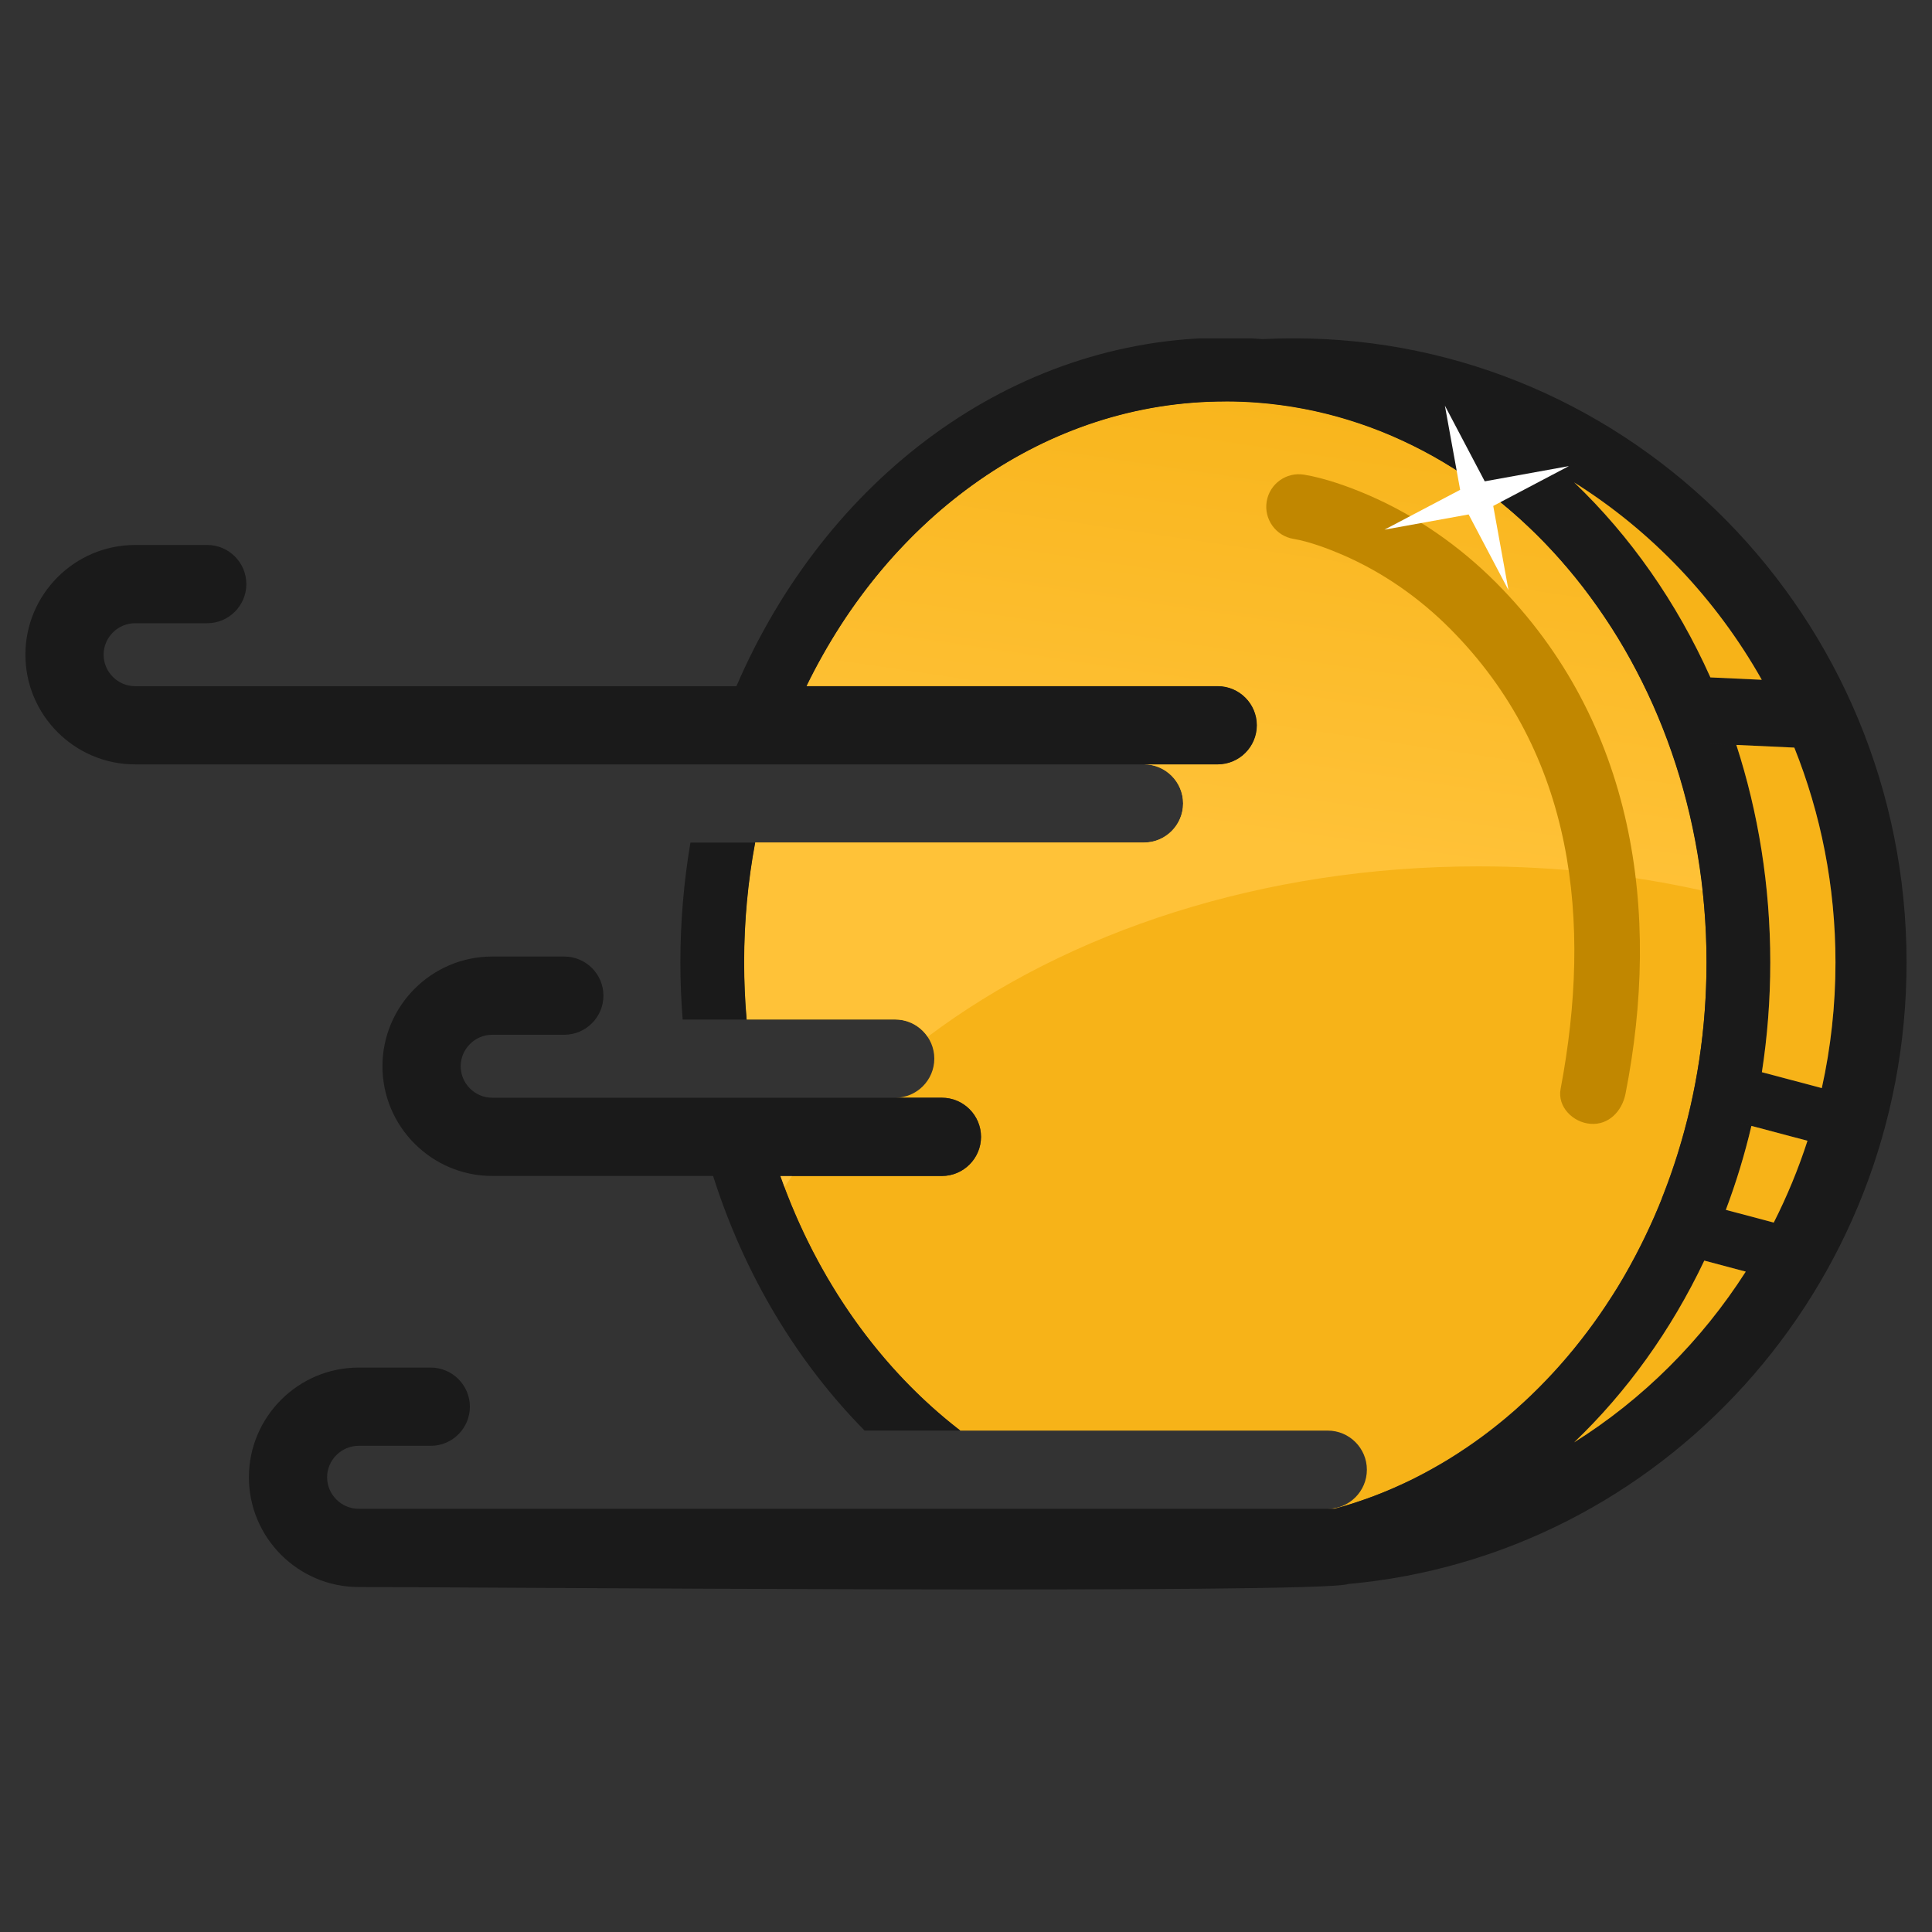 <svg xmlns="http://www.w3.org/2000/svg" xmlns:xlink="http://www.w3.org/1999/xlink" width="500" zoomAndPan="magnify" viewBox="0 0 375 375" height="500" preserveAspectRatio="xMidYMid meet" version="1.0"><rect x="0" y="0" width="375" height="375" fill="#333333" stroke="none"/><defs><clipPath id="94808bad51"><path d="M 144.441 77.918 L 330.477 77.918 L 330.477 230.449 L 144.441 230.449 Z M 144.441 77.918 " clip-rule="nonzero"/></clipPath><clipPath id="6ba4e09631"><path d="M 152.254 230.449 C 151.98 229.723 151.715 228.988 151.453 228.25 L 153.738 228.25 C 153.23 228.98 152.738 229.711 152.254 230.449 M 237.836 77.918 L 238.141 77.918 L 238.176 77.922 L 238.723 77.922 L 238.746 77.926 L 239.121 77.926 L 239.16 77.93 L 239.309 77.93 L 239.312 77.934 L 239.602 77.934 L 239.613 77.938 L 239.797 77.938 L 239.805 77.941 L 239.953 77.941 L 240.066 77.945 L 240.09 77.945 L 240.102 77.949 L 240.215 77.949 L 240.254 77.953 L 240.426 77.953 L 240.461 77.957 L 240.602 77.957 L 240.637 77.961 L 240.707 77.961 L 240.742 77.965 L 240.848 77.965 L 240.871 77.969 L 240.984 77.969 L 241.023 77.973 L 241.09 77.973 L 241.125 77.977 L 241.16 77.977 L 241.164 77.98 L 241.266 77.98 L 241.301 77.984 L 241.371 77.984 L 241.406 77.988 L 241.441 77.988 L 241.457 77.992 L 241.551 77.992 L 241.578 77.996 L 241.652 77.996 L 241.688 78 L 241.719 78 L 241.746 78.004 L 241.828 78.004 L 241.844 78.008 L 241.941 78.008 L 241.965 78.012 L 242 78.012 L 242.035 78.016 L 242.105 78.016 L 242.137 78.02 L 242.172 78.02 L 242.211 78.023 L 242.242 78.023 L 242.277 78.027 L 242.328 78.027 L 242.348 78.031 L 242.383 78.031 L 242.418 78.035 L 242.453 78.035 L 242.488 78.039 L 242.523 78.039 L 242.621 78.047 L 242.715 78.051 L 242.746 78.051 L 242.801 78.059 L 242.887 78.059 L 242.91 78.062 L 242.914 78.062 L 242.941 78.066 L 243 78.066 L 242.996 78.066 L 243.047 78.07 L 243.074 78.074 L 243.133 78.074 L 243.156 78.078 L 243.188 78.078 L 243.188 78.082 L 243.242 78.082 L 243.379 78.094 L 243.387 78.094 L 243.441 78.098 L 243.477 78.098 L 244.348 78.168 L 244.379 78.172 L 244.434 78.172 L 244.465 78.176 L 244.492 78.176 L 244.52 78.18 L 245.664 78.285 L 245.695 78.285 L 246.879 78.41 L 246.887 78.41 L 247.969 78.539 L 249.133 78.695 L 250.312 78.867 L 251.438 79.055 L 252.574 79.254 L 253.691 79.469 L 253.695 79.469 L 254.809 79.695 L 254.824 79.699 L 256.031 79.973 L 257.02 80.203 L 257.051 80.211 L 258.258 80.52 L 258.273 80.52 L 259.25 80.777 L 260.43 81.113 L 261.496 81.426 L 261.52 81.434 L 262.457 81.73 L 262.535 81.754 L 263.703 82.133 L 264.621 82.453 L 264.641 82.457 L 264.664 82.465 L 264.68 82.469 L 264.699 82.48 L 264.719 82.484 L 264.738 82.492 L 264.758 82.496 L 264.773 82.504 L 264.852 82.531 L 264.867 82.535 L 265.773 82.855 L 265.812 82.871 L 265.832 82.875 L 265.848 82.883 L 265.852 82.883 L 266.781 83.234 L 266.883 83.273 L 267.961 83.688 L 267.977 83.695 L 267.996 83.703 L 268.012 83.711 L 268.031 83.719 L 268.051 83.723 L 268.16 83.77 L 268.176 83.777 L 268.234 83.801 L 268.25 83.805 L 268.289 83.82 L 268.305 83.828 L 268.324 83.836 L 268.34 83.844 L 268.359 83.852 L 268.375 83.855 L 268.395 83.867 L 268.414 83.875 L 268.434 83.879 L 268.449 83.887 L 268.469 83.895 L 268.484 83.902 L 268.523 83.918 L 268.539 83.926 L 268.559 83.934 L 268.574 83.941 L 268.613 83.957 L 268.629 83.965 L 268.648 83.973 L 268.668 83.977 L 268.684 83.988 L 268.703 83.992 L 268.723 84 L 268.738 84.008 L 268.758 84.02 L 268.773 84.023 L 268.793 84.031 L 268.809 84.039 L 268.828 84.047 L 268.844 84.055 L 268.902 84.078 L 268.918 84.082 L 268.938 84.094 L 268.953 84.102 L 268.973 84.109 L 268.992 84.113 L 269.008 84.121 L 269.027 84.129 L 269.043 84.137 L 269.082 84.152 L 269.113 84.168 L 270.035 84.547 L 270.055 84.559 L 270.074 84.566 L 270.09 84.574 L 270.113 84.582 L 270.133 84.594 L 270.23 84.633 L 270.25 84.645 L 270.27 84.652 L 270.293 84.66 L 270.309 84.672 L 270.328 84.676 L 270.348 84.688 L 270.371 84.695 L 270.387 84.703 L 270.406 84.715 L 270.426 84.723 L 270.566 84.785 L 270.586 84.793 L 270.824 84.898 L 270.844 84.906 L 270.945 84.953 L 270.961 84.961 L 270.98 84.969 L 271.043 84.996 L 271.062 85.008 L 271.082 85.012 L 271.102 85.023 L 271.121 85.031 L 271.141 85.043 L 271.18 85.059 L 271.199 85.07 L 271.238 85.086 L 271.258 85.098 L 271.297 85.113 L 272.137 85.488 L 272.191 85.516 L 272.211 85.523 L 272.258 85.547 L 272.285 85.559 L 272.355 85.594 L 272.383 85.605 L 272.406 85.617 L 273.594 86.184 L 273.664 86.219 L 273.688 86.234 L 273.715 86.242 L 274.16 86.457 L 274.211 86.48 C 274.84 86.793 275.465 87.109 276.086 87.438 L 276.211 87.5 L 276.238 87.516 L 276.27 87.531 C 276.883 87.855 277.488 88.184 278.09 88.523 L 278.184 88.57 L 278.227 88.598 L 279.168 89.141 L 279.184 89.152 L 279.203 89.16 L 279.219 89.172 L 279.25 89.188 L 279.266 89.199 L 279.297 89.215 L 279.316 89.227 L 279.332 89.234 L 279.348 89.246 L 279.363 89.254 L 279.383 89.266 L 279.395 89.273 L 279.41 89.281 L 279.43 89.293 L 279.461 89.309 L 279.492 89.332 L 279.539 89.355 L 279.559 89.367 L 279.574 89.375 L 279.59 89.387 L 279.605 89.395 L 279.621 89.406 L 279.637 89.414 L 279.652 89.426 L 279.668 89.434 L 279.688 89.441 L 279.703 89.453 L 279.715 89.461 L 279.75 89.48 L 279.77 89.488 L 279.785 89.5 L 279.816 89.52 L 279.832 89.527 L 279.852 89.539 L 279.863 89.547 L 279.879 89.555 L 279.895 89.566 L 279.914 89.574 L 279.93 89.586 L 279.945 89.594 L 279.961 89.605 L 279.977 89.613 L 279.992 89.625 L 280.008 89.633 L 280.027 89.641 L 280.043 89.652 L 280.055 89.66 L 280.074 89.672 L 280.105 89.688 L 280.121 89.699 L 280.137 89.707 L 280.152 89.719 L 280.172 89.73 L 280.203 89.746 L 280.219 89.758 L 280.234 89.766 L 280.246 89.777 L 280.309 89.812 L 280.324 89.82 L 280.781 90.102 L 280.797 90.113 L 280.828 90.129 L 280.844 90.141 L 280.859 90.148 L 280.875 90.16 L 280.891 90.168 L 280.906 90.18 L 280.922 90.188 L 280.938 90.199 L 280.953 90.207 L 280.965 90.215 L 280.98 90.227 L 280.996 90.234 L 281.012 90.246 L 281.027 90.254 L 281.043 90.266 L 281.074 90.281 L 281.086 90.293 L 281.102 90.301 L 281.121 90.312 L 281.133 90.32 L 281.152 90.328 L 281.164 90.34 L 281.18 90.348 L 282.156 90.949 L 283.09 91.555 L 283.105 91.562 L 283.121 91.574 L 283.137 91.582 L 283.184 91.617 L 283.215 91.633 L 283.23 91.645 L 283.293 91.688 L 283.312 91.699 L 283.324 91.707 L 283.344 91.719 L 283.359 91.727 L 283.391 91.75 L 283.406 91.758 L 283.438 91.781 L 283.453 91.789 L 283.469 91.801 L 283.484 91.809 L 283.531 91.844 L 283.547 91.852 L 283.562 91.863 L 283.582 91.875 L 283.594 91.883 L 283.645 91.914 L 283.66 91.926 L 283.676 91.934 L 283.707 91.957 L 283.742 91.977 L 283.754 91.984 L 283.773 91.996 L 283.785 92.008 L 283.801 92.016 L 283.996 92.141 L 284.008 92.152 L 284.039 92.176 L 284.055 92.184 L 284.074 92.191 L 284.09 92.207 L 284.102 92.215 L 284.996 92.824 L 285.012 92.84 L 285.027 92.848 L 285.047 92.859 L 285.059 92.871 L 285.078 92.883 L 285.094 92.895 L 285.109 92.902 L 285.156 92.938 L 285.172 92.945 L 285.188 92.957 L 285.203 92.973 L 285.219 92.98 L 285.238 92.992 L 285.254 93 L 285.266 93.016 L 285.285 93.027 L 285.301 93.035 L 285.316 93.047 L 285.332 93.055 L 285.348 93.07 L 285.363 93.078 L 285.426 93.125 L 285.457 93.145 L 285.504 93.18 L 285.918 93.465 L 285.996 93.523 L 286.016 93.535 L 286.848 94.129 L 286.863 94.145 L 286.91 94.18 L 286.926 94.188 L 286.941 94.203 L 286.957 94.215 L 286.973 94.223 L 286.992 94.234 L 287.008 94.25 L 287.102 94.32 L 287.121 94.332 L 287.137 94.344 L 287.152 94.352 L 287.309 94.469 L 287.328 94.48 L 287.34 94.492 L 287.758 94.797 L 287.773 94.809 L 287.793 94.82 L 287.805 94.832 L 287.824 94.844 L 287.855 94.867 L 287.871 94.883 L 288.797 95.578 L 288.871 95.641 L 289.699 96.27 L 289.703 96.277 L 290.617 97.004 L 291.527 97.738 L 291.531 97.742 L 292.441 98.504 L 292.484 98.535 L 293.246 99.188 L 293.285 99.219 L 294.184 100.004 L 295.078 100.805 L 295.09 100.816 L 295.891 101.555 L 296.797 102.406 L 297.629 103.207 L 298.453 104.02 L 299.316 104.887 L 300.105 105.703 L 300.938 106.582 L 301.719 107.43 L 301.738 107.449 L 302.543 108.34 L 303.344 109.254 L 304.066 110.09 L 304.898 111.082 L 305.641 111.977 L 306.391 112.922 L 307.094 113.812 L 307.859 114.816 L 307.875 114.836 L 308.582 115.777 L 309.32 116.797 L 309.965 117.695 L 310.773 118.855 L 311.352 119.707 L 311.363 119.723 L 311.613 120.094 L 311.637 120.133 L 311.652 120.148 L 311.664 120.172 L 311.676 120.188 L 311.699 120.227 L 311.715 120.246 L 311.727 120.262 L 311.738 120.281 L 311.754 120.301 L 311.762 120.32 L 311.777 120.336 L 311.785 120.355 L 311.801 120.375 L 311.824 120.414 L 311.84 120.434 L 311.852 120.449 L 311.875 120.488 L 311.887 120.504 L 311.898 120.523 L 311.914 120.543 L 311.926 120.559 L 311.938 120.578 L 311.953 120.598 L 311.977 120.637 L 311.992 120.652 L 312 120.672 L 312.016 120.691 L 312.051 120.75 L 312.066 120.766 L 312.102 120.824 L 312.113 120.84 L 312.129 120.859 L 312.141 120.879 L 312.152 120.895 L 312.703 121.742 L 312.719 121.762 L 312.727 121.781 L 312.758 121.82 L 312.781 121.859 L 312.797 121.879 L 312.832 121.938 L 312.848 121.957 L 312.871 121.996 L 312.883 122.02 L 312.898 122.039 L 312.91 122.055 L 312.922 122.078 L 312.934 122.094 L 312.961 122.137 L 312.973 122.156 L 313.234 122.574 L 313.293 122.672 L 313.309 122.691 L 313.355 122.77 L 313.371 122.793 L 313.406 122.852 L 313.422 122.871 L 313.469 122.949 L 313.484 122.969 L 313.496 122.988 L 313.508 123.012 L 314.012 123.816 L 314.043 123.871 L 314.121 123.996 L 314.137 124.027 C 314.488 124.609 314.836 125.191 315.18 125.777 L 315.199 125.812 L 315.215 125.844 L 315.254 125.906 L 315.27 125.934 L 315.348 126.066 C 315.691 126.668 316.035 127.273 316.371 127.879 L 316.406 127.949 L 316.445 128.016 L 316.457 128.035 L 316.484 128.086 L 316.523 128.152 C 316.844 128.738 317.16 129.328 317.473 129.926 L 317.508 129.992 L 317.543 130.062 L 317.582 130.133 L 317.605 130.172 L 317.617 130.199 L 317.652 130.27 L 318.02 130.984 L 318.031 131.008 L 318.039 131.031 L 318.055 131.055 L 318.09 131.125 L 318.102 131.145 L 318.117 131.172 L 318.129 131.191 L 318.176 131.285 L 318.188 131.312 L 318.223 131.379 L 318.293 131.52 L 318.305 131.539 L 318.344 131.613 L 318.355 131.633 L 318.484 131.891 L 318.496 131.91 L 318.531 131.98 L 318.547 132.004 L 318.559 132.031 L 318.566 132.051 L 318.582 132.074 L 318.688 132.285 L 318.734 132.375 L 318.746 132.398 L 318.758 132.426 L 318.77 132.449 L 318.781 132.469 L 319.223 133.387 L 319.234 133.406 L 319.246 133.43 L 319.254 133.449 L 319.266 133.469 L 319.273 133.488 L 319.285 133.508 L 319.297 133.531 L 319.305 133.551 L 319.336 133.613 L 319.348 133.633 L 319.355 133.652 L 319.367 133.672 L 319.379 133.695 L 319.387 133.715 L 319.398 133.734 L 319.406 133.754 L 319.418 133.773 L 319.43 133.797 L 319.438 133.816 L 319.449 133.836 L 319.457 133.859 L 319.48 133.898 L 319.488 133.918 L 319.5 133.941 L 319.508 133.961 L 319.531 134 L 319.539 134.023 L 319.562 134.062 L 319.57 134.082 L 319.582 134.105 L 319.594 134.125 L 319.602 134.145 L 319.609 134.168 L 319.645 134.227 L 319.652 134.25 L 319.664 134.27 L 319.672 134.289 L 319.684 134.309 L 319.703 134.352 L 319.711 134.371 L 319.734 134.414 L 319.742 134.434 L 319.754 134.457 L 319.82 134.602 L 319.832 134.621 L 319.84 134.641 L 319.852 134.664 L 319.859 134.684 L 319.871 134.703 L 320.344 135.738 L 320.359 135.777 L 320.371 135.797 L 320.379 135.816 L 320.391 135.836 L 320.406 135.875 L 320.418 135.895 L 320.426 135.914 L 320.445 135.953 L 320.461 135.992 L 320.473 136.012 L 320.48 136.031 L 320.492 136.047 L 320.5 136.07 L 320.512 136.086 L 320.52 136.109 L 320.527 136.129 L 320.539 136.148 L 320.543 136.168 L 320.555 136.188 L 320.566 136.203 L 320.574 136.227 L 320.59 136.266 L 320.613 136.305 L 320.617 136.324 L 320.641 136.363 L 320.664 136.422 L 320.676 136.441 L 320.691 136.48 L 320.703 136.5 L 320.719 136.539 L 320.73 136.559 L 320.738 136.578 L 320.75 136.598 L 320.754 136.617 L 320.766 136.637 L 320.773 136.656 L 320.793 136.695 L 320.801 136.715 L 320.855 136.832 L 320.863 136.852 L 320.871 136.875 L 320.883 136.895 L 320.906 136.953 L 320.918 136.973 L 320.926 136.992 L 321.375 138.027 L 321.422 138.141 L 321.906 139.289 L 322.371 140.426 L 322.391 140.465 L 322.852 141.621 L 322.859 141.641 L 323.273 142.719 L 323.281 142.742 L 323.762 144.02 L 323.762 144.023 L 324.16 145.133 L 324.621 146.445 L 324.98 147.516 L 325 147.574 L 325.426 148.891 L 325.781 150.027 L 325.793 150.062 L 326.164 151.293 L 326.516 152.508 L 326.879 153.82 L 327.188 154.969 L 327.199 155.016 L 327.527 156.305 L 327.531 156.32 L 327.844 157.598 L 327.855 157.633 L 328.105 158.711 L 328.113 158.75 L 328.418 160.133 L 328.418 160.137 L 328.684 161.395 L 328.941 162.688 L 329.172 163.914 L 329.422 165.324 L 329.617 166.504 L 329.625 166.551 L 329.836 167.883 L 329.84 167.914 L 330.031 169.242 L 330.031 169.246 L 330.207 170.555 L 330.352 171.762 L 330.363 171.867 L 330.48 172.879 C 316.727 169.816 302.133 168.16 287.012 168.16 C 245.078 168.16 207.195 180.836 180.07 201.246 C 178.707 199.207 176.387 197.863 173.762 197.863 L 144.926 197.863 C 144.609 194.215 144.445 190.516 144.445 186.773 C 144.445 178.793 145.188 171.016 146.586 163.527 L 222.051 163.527 C 226.23 163.527 229.641 160.117 229.641 155.934 C 229.641 151.754 226.23 148.344 222.051 148.344 L 236.363 148.344 C 240.543 148.344 243.953 144.934 243.953 140.754 C 243.953 136.574 240.543 133.164 236.363 133.164 L 156.535 133.164 L 156.555 133.125 L 156.672 132.879 L 156.695 132.832 L 156.914 132.387 L 157.035 132.141 L 157.16 131.895 L 157.32 131.574 L 157.336 131.547 L 157.348 131.52 L 157.363 131.496 L 157.375 131.469 L 157.934 130.375 L 157.965 130.328 L 157.977 130.301 L 157.988 130.277 L 158 130.25 L 158.016 130.227 L 158.031 130.199 L 158.043 130.176 L 158.059 130.148 L 158.07 130.125 L 158.086 130.098 L 158.109 130.051 L 158.125 130.023 L 158.137 129.996 L 158.207 129.875 L 158.23 129.828 L 158.242 129.801 L 158.258 129.777 L 158.266 129.758 L 158.281 129.73 L 158.297 129.707 L 158.309 129.684 L 158.41 129.496 L 158.422 129.473 L 158.672 129 L 158.688 128.977 L 158.734 128.883 L 158.762 128.836 L 158.773 128.812 L 158.789 128.789 L 158.824 128.719 L 158.84 128.695 L 158.852 128.672 L 158.867 128.648 L 158.895 128.594 L 158.906 128.578 L 158.93 128.531 L 158.945 128.508 L 158.969 128.461 L 158.984 128.438 L 159.008 128.391 L 159.023 128.367 L 159.246 127.965 L 159.246 127.961 L 159.91 126.777 L 159.93 126.742 L 160.23 126.219 L 160.801 125.238 L 161.219 124.531 L 161.805 123.566 L 162.125 123.043 L 162.879 121.848 L 162.891 121.828 L 163.09 121.512 L 163.137 121.441 L 163.152 121.414 L 163.18 121.367 L 163.199 121.344 L 163.258 121.246 L 163.289 121.199 L 163.309 121.176 L 163.32 121.152 L 163.336 121.129 L 163.352 121.102 L 163.445 120.961 L 163.461 120.934 L 163.492 120.887 L 163.871 120.312 L 163.996 120.125 L 164.012 120.098 L 164.027 120.078 L 164.043 120.051 L 164.09 119.98 L 164.125 119.934 L 164.141 119.914 L 164.172 119.867 L 164.184 119.848 L 164.199 119.824 L 164.215 119.805 L 164.23 119.781 C 164.484 119.402 164.734 119.027 164.992 118.656 L 165.012 118.637 L 165.023 118.613 L 165.039 118.594 L 165.055 118.57 L 165.07 118.551 L 165.168 118.406 L 165.395 118.086 L 166.199 116.945 L 166.469 116.582 L 167.242 115.523 L 167.281 115.469 L 167.574 115.074 L 167.621 115.02 L 168.316 114.102 L 168.359 114.047 L 168.758 113.535 L 168.758 113.531 L 169.375 112.754 L 169.418 112.699 L 169.895 112.102 L 170.516 111.348 L 170.613 111.227 L 171.016 110.742 L 171.055 110.699 L 171.086 110.656 L 171.105 110.633 L 171.125 110.613 L 171.23 110.484 L 171.27 110.441 L 171.34 110.355 L 171.777 109.844 L 171.812 109.801 L 171.848 109.762 L 171.883 109.715 L 171.922 109.672 L 171.957 109.633 L 171.996 109.59 L 172.031 109.547 L 172.07 109.504 L 172.105 109.461 L 172.289 109.25 L 172.324 109.207 L 172.363 109.168 L 172.398 109.125 L 172.438 109.082 L 172.473 109.039 L 172.508 109 L 172.586 108.914 L 172.656 108.828 L 172.695 108.789 L 172.73 108.746 L 172.77 108.703 L 172.805 108.664 L 172.844 108.621 L 172.879 108.578 L 172.918 108.535 L 172.957 108.496 L 173.027 108.41 L 173.066 108.371 L 173.105 108.328 L 173.141 108.289 L 173.18 108.246 L 173.215 108.203 L 173.289 108.121 L 173.328 108.078 L 173.363 108.039 L 173.621 107.758 L 173.633 107.742 L 173.68 107.695 L 173.691 107.68 L 173.707 107.66 L 173.738 107.629 L 173.75 107.613 L 173.797 107.566 L 173.809 107.551 L 173.855 107.504 L 173.867 107.488 L 173.883 107.473 L 173.914 107.438 L 173.93 107.422 L 173.941 107.406 L 173.973 107.375 L 174.016 107.324 L 174.031 107.312 L 174.047 107.297 L 174.062 107.277 L 174.074 107.262 L 174.121 107.215 L 174.133 107.199 L 174.211 107.121 L 174.223 107.105 L 174.238 107.09 L 174.25 107.074 L 174.266 107.055 L 174.281 107.043 L 174.312 107.012 L 174.324 106.992 L 174.387 106.93 L 174.398 106.914 L 174.445 106.867 L 174.457 106.852 L 174.52 106.789 L 174.531 106.773 L 174.551 106.754 L 174.562 106.738 L 174.984 106.293 L 175.023 106.254 L 175.762 105.477 L 176.27 104.957 L 176.293 104.93 L 176.996 104.215 L 177.516 103.695 L 178.379 102.859 L 178.727 102.523 L 178.754 102.496 L 179.57 101.73 L 180.098 101.242 L 180.168 101.172 L 180.207 101.141 L 180.223 101.121 C 180.547 100.824 180.871 100.531 181.199 100.242 L 181.219 100.227 L 181.254 100.191 L 181.273 100.176 L 181.289 100.16 L 181.312 100.141 L 181.328 100.125 L 181.344 100.113 L 181.512 99.965 L 182.543 99.062 L 182.629 98.992 L 183.156 98.547 L 183.957 97.879 L 184 97.844 L 184.398 97.52 L 184.418 97.504 L 185.406 96.707 L 185.852 96.355 L 186.664 95.727 L 187.324 95.227 L 188.016 94.711 L 188.703 94.207 L 189.547 93.609 L 190.074 93.234 L 190.137 93.188 L 190.16 93.172 L 190.18 93.16 L 190.223 93.133 L 190.262 93.102 L 190.324 93.062 L 190.344 93.047 L 191.352 92.359 L 191.371 92.344 L 191.391 92.332 L 191.41 92.316 L 191.434 92.305 L 191.453 92.289 L 191.504 92.254 L 191.809 92.059 L 192.871 91.363 L 193.5 90.965 L 193.52 90.953 L 194.355 90.43 L 194.379 90.414 L 194.945 90.074 L 195.828 89.543 L 196.445 89.188 L 196.477 89.168 L 197.422 88.629 L 197.457 88.613 L 197.867 88.383 L 198.922 87.812 L 198.934 87.801 L 199.465 87.52 L 200.684 86.891 L 200.945 86.754 L 200.969 86.742 L 200.992 86.734 L 201.086 86.688 L 201.109 86.672 L 201.133 86.664 L 201.18 86.641 L 201.203 86.625 L 201.227 86.617 L 201.297 86.582 L 201.32 86.566 L 202.262 86.109 L 202.281 86.098 L 202.375 86.051 L 202.398 86.043 L 202.539 85.973 L 202.938 85.789 L 203.035 85.742 L 204 85.297 L 204.012 85.293 L 204.691 84.992 L 204.766 84.957 L 205.539 84.617 L 205.562 84.609 L 206.297 84.301 L 207.148 83.949 L 207.844 83.668 L 208.777 83.309 L 209.453 83.051 L 210.301 82.742 L 210.379 82.715 L 211.043 82.477 L 211.059 82.473 L 211.082 82.465 L 211.098 82.457 L 211.113 82.453 L 211.152 82.438 L 211.168 82.434 L 211.188 82.426 L 211.203 82.418 L 211.223 82.414 L 211.238 82.406 L 211.258 82.402 L 211.273 82.395 L 211.293 82.391 L 211.312 82.383 L 211.332 82.379 L 211.348 82.371 L 211.367 82.367 L 211.383 82.359 L 211.402 82.355 L 211.418 82.348 L 211.438 82.344 L 211.453 82.336 L 211.477 82.328 L 211.508 82.32 L 211.523 82.312 L 211.547 82.305 L 211.562 82.301 L 211.578 82.293 L 211.594 82.289 L 211.617 82.281 L 211.633 82.273 L 211.664 82.266 L 211.688 82.258 L 211.703 82.254 L 211.719 82.246 L 211.738 82.238 L 211.758 82.234 L 211.773 82.227 L 211.789 82.223 L 211.809 82.215 L 211.828 82.211 L 211.844 82.203 L 211.863 82.199 L 211.879 82.191 L 211.898 82.188 L 211.914 82.18 L 211.934 82.172 L 211.949 82.168 L 211.969 82.16 L 211.988 82.156 L 212.004 82.148 L 212.023 82.145 L 212.039 82.137 L 212.059 82.133 L 212.074 82.125 L 212.094 82.121 L 212.113 82.113 L 212.129 82.109 L 212.148 82.102 L 212.164 82.094 L 212.184 82.09 L 212.59 81.953 L 212.695 81.918 L 212.723 81.91 L 212.746 81.902 L 212.77 81.891 L 212.797 81.883 L 213.98 81.512 L 214.004 81.504 L 214.031 81.496 L 214.055 81.488 L 214.082 81.48 L 214.105 81.473 L 214.133 81.465 L 214.156 81.457 L 214.176 81.449 L 214.18 81.449 L 214.207 81.441 L 214.23 81.438 L 214.258 81.426 L 214.281 81.418 L 214.477 81.363 L 214.523 81.348 L 214.547 81.344 L 214.57 81.336 L 214.59 81.328 L 214.613 81.32 L 214.641 81.312 L 214.664 81.305 L 214.684 81.301 L 214.73 81.285 L 214.754 81.281 L 214.773 81.273 L 214.801 81.266 L 214.848 81.25 L 214.891 81.238 L 214.938 81.223 L 214.965 81.215 L 214.984 81.211 L 215.031 81.195 L 215.078 81.184 L 215.098 81.176 L 215.172 81.156 L 215.191 81.148 L 215.215 81.141 L 215.238 81.137 L 215.285 81.121 L 215.309 81.117 L 215.332 81.109 L 215.352 81.102 L 215.375 81.098 L 215.402 81.09 L 215.422 81.082 L 215.445 81.074 L 215.469 81.07 L 215.562 81.039 L 215.586 81.035 L 215.609 81.027 L 215.77 80.98 L 215.797 80.977 L 215.816 80.969 L 215.84 80.961 L 215.863 80.957 L 215.91 80.941 L 215.934 80.938 L 215.957 80.93 L 216.34 80.828 L 217.547 80.504 L 217.555 80.504 L 218.137 80.355 L 219.242 80.086 L 219.891 79.938 L 219.922 79.93 L 220.906 79.715 L 221.547 79.578 L 222.668 79.359 L 223.273 79.242 L 223.301 79.238 L 223.324 79.234 L 223.352 79.23 L 223.375 79.227 L 223.449 79.211 L 223.48 79.207 L 223.504 79.203 L 223.559 79.195 L 223.582 79.188 L 223.609 79.184 L 223.633 79.18 L 223.66 79.176 L 223.684 79.172 L 224.824 78.977 L 224.852 78.969 L 224.875 78.965 L 224.93 78.957 L 224.973 78.953 L 224.996 78.945 L 225.02 78.941 L 225.043 78.941 L 225.066 78.934 L 226.352 78.742 L 226.398 78.734 L 226.426 78.73 L 226.449 78.73 L 226.477 78.723 L 226.5 78.723 L 226.523 78.719 L 226.551 78.715 L 226.598 78.707 L 227.27 78.621 L 227.285 78.617 L 227.301 78.617 L 227.324 78.613 L 227.34 78.613 L 227.355 78.609 L 227.375 78.605 L 227.391 78.605 L 227.41 78.602 L 227.426 78.602 L 227.441 78.598 L 227.461 78.598 L 227.477 78.594 L 227.496 78.59 L 227.512 78.59 L 227.531 78.586 L 227.547 78.586 L 227.566 78.582 L 227.582 78.582 L 227.598 78.578 L 227.617 78.578 L 227.637 78.574 L 227.652 78.574 L 227.668 78.57 L 227.688 78.57 L 227.719 78.562 L 227.738 78.562 L 227.758 78.559 L 227.773 78.559 L 227.793 78.555 L 227.824 78.551 L 227.844 78.547 L 227.859 78.547 L 227.879 78.543 L 228.25 78.5 L 228.266 78.496 L 228.301 78.492 L 228.32 78.492 L 228.34 78.488 L 228.355 78.488 L 228.371 78.484 L 228.391 78.484 L 228.957 78.422 L 230.082 78.305 L 230.086 78.305 L 230.766 78.246 L 231.875 78.152 L 231.879 78.152 L 232.5 78.109 L 233.566 78.051 L 233.613 78.047 L 234.297 78.016 L 234.316 78.012 L 234.352 78.012 L 234.395 78.008 L 234.414 78.008 L 234.812 77.992 L 234.91 77.992 L 234.953 77.988 L 235.105 77.988 L 235.129 77.984 L 235.246 77.984 L 235.266 77.98 L 235.387 77.98 L 235.402 77.977 L 235.562 77.977 L 236 77.961 L 236.027 77.961 L 236.059 77.957 L 236.281 77.957 L 236.336 77.953 L 236.363 77.953 C 236.797 77.945 237.227 77.941 237.652 77.941 L 237.836 77.941 Z M 237.836 77.918 " clip-rule="nonzero"/></clipPath><linearGradient x1="300.511" gradientTransform="matrix(0.73, 0, 0, 0.73, 4.928, 65.544)" y1="242.06" x2="336.327" gradientUnits="userSpaceOnUse" y2="0.7" id="b77c652b63"><stop stop-opacity="1" stop-color="rgb(100%, 76.099%, 21.999%)" offset="0"/><stop stop-opacity="1" stop-color="rgb(100%, 76.099%, 21.999%)" offset="0.153"/><stop stop-opacity="1" stop-color="rgb(100%, 76.099%, 21.999%)" offset="0.25"/><stop stop-opacity="1" stop-color="rgb(100%, 76.099%, 21.999%)" offset="0.375"/><stop stop-opacity="1" stop-color="rgb(100%, 76.099%, 21.999%)" offset="0.438"/><stop stop-opacity="1" stop-color="rgb(99.969%, 76.044%, 21.88%)" offset="0.453"/><stop stop-opacity="1" stop-color="rgb(99.898%, 75.906%, 21.587%)" offset="0.469"/><stop stop-opacity="1" stop-color="rgb(99.811%, 75.742%, 21.234%)" offset="0.484"/><stop stop-opacity="1" stop-color="rgb(99.724%, 75.577%, 20.883%)" offset="0.5"/><stop stop-opacity="1" stop-color="rgb(99.638%, 75.412%, 20.532%)" offset="0.516"/><stop stop-opacity="1" stop-color="rgb(99.551%, 75.247%, 20.18%)" offset="0.531"/><stop stop-opacity="1" stop-color="rgb(99.464%, 75.082%, 19.829%)" offset="0.547"/><stop stop-opacity="1" stop-color="rgb(99.379%, 74.918%, 19.478%)" offset="0.562"/><stop stop-opacity="1" stop-color="rgb(99.292%, 74.754%, 19.125%)" offset="0.578"/><stop stop-opacity="1" stop-color="rgb(99.205%, 74.59%, 18.774%)" offset="0.594"/><stop stop-opacity="1" stop-color="rgb(99.118%, 74.425%, 18.422%)" offset="0.609"/><stop stop-opacity="1" stop-color="rgb(99.033%, 74.26%, 18.071%)" offset="0.625"/><stop stop-opacity="1" stop-color="rgb(98.946%, 74.095%, 17.72%)" offset="0.641"/><stop stop-opacity="1" stop-color="rgb(98.859%, 73.93%, 17.368%)" offset="0.656"/><stop stop-opacity="1" stop-color="rgb(98.773%, 73.766%, 17.017%)" offset="0.672"/><stop stop-opacity="1" stop-color="rgb(98.686%, 73.601%, 16.664%)" offset="0.688"/><stop stop-opacity="1" stop-color="rgb(98.599%, 73.438%, 16.313%)" offset="0.703"/><stop stop-opacity="1" stop-color="rgb(98.514%, 73.273%, 15.962%)" offset="0.719"/><stop stop-opacity="1" stop-color="rgb(98.427%, 73.108%, 15.61%)" offset="0.734"/><stop stop-opacity="1" stop-color="rgb(98.34%, 72.943%, 15.259%)" offset="0.75"/><stop stop-opacity="1" stop-color="rgb(98.254%, 72.778%, 14.908%)" offset="0.766"/><stop stop-opacity="1" stop-color="rgb(98.167%, 72.614%, 14.555%)" offset="0.781"/><stop stop-opacity="1" stop-color="rgb(98.08%, 72.449%, 14.204%)" offset="0.797"/><stop stop-opacity="1" stop-color="rgb(97.995%, 72.284%, 13.852%)" offset="0.812"/><stop stop-opacity="1" stop-color="rgb(97.908%, 72.121%, 13.501%)" offset="0.828"/><stop stop-opacity="1" stop-color="rgb(97.821%, 71.956%, 13.15%)" offset="0.844"/><stop stop-opacity="1" stop-color="rgb(97.736%, 71.791%, 12.798%)" offset="0.847"/><stop stop-opacity="1" stop-color="rgb(97.693%, 71.709%, 12.622%)" offset="0.859"/><stop stop-opacity="1" stop-color="rgb(97.649%, 71.626%, 12.447%)" offset="0.875"/><stop stop-opacity="1" stop-color="rgb(97.562%, 71.461%, 12.096%)" offset="0.891"/><stop stop-opacity="1" stop-color="rgb(97.476%, 71.297%, 11.743%)" offset="0.906"/><stop stop-opacity="1" stop-color="rgb(97.389%, 71.132%, 11.392%)" offset="0.922"/><stop stop-opacity="1" stop-color="rgb(97.302%, 70.967%, 11.04%)" offset="0.938"/><stop stop-opacity="1" stop-color="rgb(97.217%, 70.804%, 10.689%)" offset="0.953"/><stop stop-opacity="1" stop-color="rgb(97.13%, 70.639%, 10.338%)" offset="0.969"/><stop stop-opacity="1" stop-color="rgb(97.043%, 70.474%, 9.985%)" offset="0.984"/><stop stop-opacity="1" stop-color="rgb(96.956%, 70.309%, 9.634%)" offset="1"/></linearGradient><clipPath id="a140c4b11b"><path d="M 4.93 65.676 L 370.18 65.676 L 370.18 309 L 4.93 309 Z M 4.93 65.676 " clip-rule="nonzero"/></clipPath></defs><path fill="#f7b318" d="M 237.836 77.918 L 238.141 77.918 L 238.176 77.922 L 238.723 77.922 L 238.746 77.926 L 239.121 77.926 L 239.16 77.93 L 239.309 77.93 L 239.312 77.934 L 239.602 77.934 L 239.613 77.938 L 239.797 77.938 L 239.805 77.941 L 239.953 77.941 L 240.066 77.945 L 240.09 77.945 L 240.102 77.949 L 240.215 77.949 L 240.254 77.953 L 240.426 77.953 L 240.461 77.957 L 240.602 77.957 L 240.637 77.961 L 240.707 77.961 L 240.742 77.965 L 240.848 77.965 L 240.871 77.969 L 240.984 77.969 L 241.023 77.973 L 241.09 77.973 L 241.125 77.977 L 241.16 77.977 L 241.164 77.98 L 241.266 77.98 L 241.301 77.984 L 241.371 77.984 L 241.406 77.988 L 241.441 77.988 L 241.457 77.992 L 241.551 77.992 L 241.578 77.996 L 241.652 77.996 L 241.688 78 L 241.719 78 L 241.746 78.004 L 241.828 78.004 L 241.844 78.008 L 241.941 78.008 L 241.965 78.012 L 242 78.012 L 242.035 78.016 L 242.105 78.016 L 242.137 78.02 L 242.172 78.02 L 242.211 78.023 L 242.242 78.023 L 242.277 78.027 L 242.328 78.027 L 242.348 78.031 L 242.383 78.031 L 242.418 78.035 L 242.453 78.035 L 242.488 78.039 L 242.523 78.039 L 242.621 78.047 L 242.715 78.051 L 242.746 78.051 L 242.801 78.059 L 242.887 78.059 L 242.91 78.062 L 242.914 78.062 L 242.941 78.066 L 243 78.066 L 242.996 78.066 L 243.047 78.07 L 243.074 78.074 L 243.133 78.074 L 243.156 78.078 L 243.188 78.078 L 243.188 78.082 L 243.242 78.082 L 243.379 78.094 L 243.387 78.094 L 243.441 78.098 L 243.477 78.098 L 244.348 78.168 L 244.379 78.172 L 244.434 78.172 L 244.465 78.176 L 244.492 78.176 L 244.52 78.18 L 245.664 78.285 L 245.695 78.285 L 246.879 78.41 L 246.887 78.41 L 247.969 78.539 L 249.133 78.695 L 250.312 78.867 L 251.438 79.055 L 252.574 79.254 L 253.691 79.469 L 253.695 79.469 L 254.809 79.695 L 254.824 79.699 L 256.031 79.973 L 257.02 80.203 L 257.051 80.211 L 258.258 80.52 L 258.273 80.52 L 259.25 80.777 L 260.43 81.113 L 261.496 81.426 L 261.52 81.434 L 262.457 81.73 L 262.535 81.754 L 263.703 82.133 L 264.621 82.453 L 264.641 82.457 L 264.664 82.465 L 264.68 82.469 L 264.699 82.48 L 264.719 82.484 L 264.738 82.492 L 264.758 82.496 L 264.773 82.504 L 264.852 82.531 L 264.867 82.535 L 265.773 82.855 L 265.812 82.871 L 265.832 82.875 L 265.848 82.883 L 265.852 82.883 L 266.781 83.234 L 266.883 83.273 L 267.961 83.688 L 267.977 83.695 L 267.996 83.703 L 268.012 83.711 L 268.031 83.719 L 268.051 83.723 L 268.16 83.77 L 268.176 83.777 L 268.234 83.801 L 268.25 83.805 L 268.289 83.82 L 268.305 83.828 L 268.324 83.836 L 268.34 83.844 L 268.359 83.852 L 268.375 83.855 L 268.395 83.867 L 268.414 83.875 L 268.434 83.879 L 268.449 83.887 L 268.469 83.895 L 268.484 83.902 L 268.523 83.918 L 268.539 83.926 L 268.559 83.934 L 268.574 83.941 L 268.613 83.957 L 268.629 83.965 L 268.648 83.973 L 268.668 83.977 L 268.684 83.988 L 268.703 83.992 L 268.723 84 L 268.738 84.008 L 268.758 84.02 L 268.773 84.023 L 268.793 84.031 L 268.809 84.039 L 268.828 84.047 L 268.844 84.055 L 268.902 84.078 L 268.918 84.082 L 268.938 84.094 L 268.953 84.102 L 268.973 84.109 L 268.992 84.113 L 269.008 84.121 L 269.027 84.129 L 269.043 84.137 L 269.082 84.152 L 269.113 84.168 L 270.035 84.547 L 270.055 84.559 L 270.074 84.566 L 270.09 84.574 L 270.113 84.582 L 270.133 84.594 L 270.23 84.633 L 270.25 84.645 L 270.27 84.652 L 270.293 84.66 L 270.309 84.672 L 270.328 84.676 L 270.348 84.688 L 270.371 84.695 L 270.387 84.703 L 270.406 84.715 L 270.426 84.723 L 270.566 84.785 L 270.586 84.793 L 270.824 84.898 L 270.844 84.906 L 270.945 84.953 L 270.961 84.961 L 270.98 84.969 L 271.043 84.996 L 271.062 85.008 L 271.082 85.012 L 271.102 85.023 L 271.121 85.031 L 271.141 85.043 L 271.18 85.059 L 271.199 85.07 L 271.238 85.086 L 271.258 85.098 L 271.297 85.113 L 272.137 85.488 L 272.191 85.516 L 272.211 85.523 L 272.258 85.547 L 272.285 85.559 L 272.355 85.594 L 272.383 85.605 L 272.406 85.617 L 273.594 86.184 L 273.664 86.219 L 273.688 86.234 L 273.715 86.242 L 274.16 86.457 L 274.211 86.48 C 274.84 86.793 275.465 87.109 276.086 87.438 L 276.211 87.5 L 276.238 87.516 L 276.27 87.531 C 276.883 87.855 277.488 88.184 278.09 88.523 L 278.184 88.57 L 278.227 88.598 L 279.168 89.141 L 279.184 89.152 L 279.203 89.16 L 279.219 89.172 L 279.25 89.188 L 279.266 89.199 L 279.297 89.215 L 279.316 89.227 L 279.332 89.234 L 279.348 89.246 L 279.363 89.254 L 279.383 89.266 L 279.395 89.273 L 279.41 89.281 L 279.43 89.293 L 279.461 89.309 L 279.492 89.332 L 279.539 89.355 L 279.559 89.367 L 279.574 89.375 L 279.59 89.387 L 279.605 89.395 L 279.621 89.406 L 279.637 89.414 L 279.652 89.426 L 279.668 89.434 L 279.688 89.441 L 279.703 89.453 L 279.715 89.461 L 279.75 89.48 L 279.77 89.488 L 279.785 89.5 L 279.816 89.52 L 279.832 89.527 L 279.852 89.539 L 279.863 89.547 L 279.879 89.555 L 279.895 89.566 L 279.914 89.574 L 279.93 89.586 L 279.945 89.594 L 279.961 89.605 L 279.977 89.613 L 279.992 89.625 L 280.008 89.633 L 280.027 89.641 L 280.043 89.652 L 280.059 89.66 L 280.074 89.672 L 280.105 89.688 L 280.121 89.699 L 280.137 89.707 L 280.152 89.719 L 280.172 89.73 L 280.203 89.746 L 280.219 89.758 L 280.234 89.766 L 280.246 89.777 L 280.309 89.812 L 280.324 89.82 L 280.781 90.102 L 280.797 90.113 L 280.828 90.129 L 280.844 90.141 L 280.859 90.148 L 280.875 90.16 L 280.891 90.168 L 280.906 90.18 L 280.922 90.188 L 280.938 90.199 L 280.953 90.207 L 280.965 90.215 L 280.98 90.227 L 280.996 90.234 L 281.012 90.246 L 281.027 90.254 L 281.043 90.266 L 281.074 90.281 L 281.086 90.293 L 281.102 90.301 L 281.121 90.312 L 281.133 90.32 L 281.152 90.328 L 281.164 90.34 L 281.18 90.348 L 282.156 90.949 L 283.09 91.555 L 283.105 91.562 L 283.121 91.574 L 283.137 91.582 L 283.184 91.617 L 283.215 91.633 L 283.23 91.645 L 283.293 91.688 L 283.312 91.699 L 283.324 91.707 L 283.344 91.719 L 283.359 91.727 L 283.391 91.75 L 283.406 91.758 L 283.438 91.781 L 283.453 91.789 L 283.469 91.801 L 283.484 91.809 L 283.531 91.844 L 283.547 91.852 L 283.562 91.863 L 283.582 91.875 L 283.594 91.883 L 283.645 91.914 L 283.66 91.926 L 283.676 91.934 L 283.707 91.957 L 283.742 91.977 L 283.754 91.984 L 283.773 91.996 L 283.785 92.008 L 283.801 92.016 L 283.996 92.141 L 284.008 92.152 L 284.039 92.176 L 284.055 92.184 L 284.074 92.191 L 284.09 92.207 L 284.102 92.215 L 284.996 92.824 L 285.012 92.84 L 285.027 92.848 L 285.047 92.859 L 285.059 92.871 L 285.078 92.883 L 285.094 92.895 L 285.109 92.902 L 285.156 92.938 L 285.172 92.945 L 285.188 92.957 L 285.203 92.973 L 285.219 92.98 L 285.238 92.992 L 285.254 93 L 285.266 93.016 L 285.285 93.027 L 285.301 93.035 L 285.316 93.047 L 285.332 93.055 L 285.348 93.07 L 285.363 93.078 L 285.426 93.125 L 285.457 93.145 L 285.504 93.18 L 285.918 93.465 L 285.996 93.523 L 286.016 93.535 L 286.848 94.129 L 286.863 94.145 L 286.91 94.18 L 286.926 94.188 L 286.941 94.203 L 286.957 94.215 L 286.973 94.223 L 286.992 94.234 L 287.008 94.25 L 287.102 94.32 L 287.121 94.332 L 287.137 94.344 L 287.152 94.352 L 287.309 94.469 L 287.328 94.48 L 287.34 94.492 L 287.758 94.797 L 287.773 94.809 L 287.793 94.82 L 287.805 94.832 L 287.824 94.844 L 287.855 94.867 L 287.871 94.883 L 288.797 95.578 L 288.871 95.641 L 289.699 96.27 L 289.703 96.277 L 290.617 97.004 L 291.527 97.738 L 291.531 97.742 L 292.441 98.504 L 292.484 98.535 L 293.246 99.188 L 293.285 99.219 L 294.184 100.004 L 295.078 100.805 L 295.09 100.816 L 295.891 101.555 L 296.797 102.406 L 297.629 103.207 L 298.453 104.02 L 299.316 104.887 L 300.105 105.703 L 300.938 106.582 L 301.719 107.43 L 301.738 107.449 L 302.543 108.34 L 303.344 109.254 L 304.066 110.09 L 304.898 111.082 L 305.641 111.977 L 306.391 112.922 L 307.094 113.812 L 307.859 114.816 L 307.875 114.836 L 308.582 115.777 L 309.32 116.797 L 309.965 117.695 L 310.773 118.855 L 311.352 119.707 L 311.363 119.723 L 311.613 120.094 L 311.637 120.133 L 311.652 120.148 L 311.664 120.172 L 311.676 120.188 L 311.699 120.227 L 311.715 120.246 L 311.727 120.262 L 311.738 120.281 L 311.754 120.301 L 311.762 120.32 L 311.777 120.336 L 311.785 120.355 L 311.801 120.375 L 311.824 120.414 L 311.84 120.434 L 311.852 120.449 L 311.875 120.488 L 311.887 120.504 L 311.898 120.523 L 311.914 120.543 L 311.926 120.559 L 311.938 120.578 L 311.953 120.598 L 311.977 120.637 L 311.992 120.652 L 312 120.672 L 312.016 120.691 L 312.051 120.75 L 312.066 120.766 L 312.102 120.824 L 312.113 120.84 L 312.129 120.859 L 312.141 120.879 L 312.152 120.895 L 312.703 121.742 L 312.719 121.762 L 312.727 121.781 L 312.758 121.82 L 312.781 121.859 L 312.797 121.879 L 312.832 121.938 L 312.848 121.957 L 312.871 121.996 L 312.883 122.02 L 312.898 122.039 L 312.91 122.055 L 312.922 122.078 L 312.934 122.094 L 312.961 122.137 L 312.973 122.156 L 313.234 122.574 L 313.293 122.672 L 313.309 122.691 L 313.355 122.77 L 313.371 122.793 L 313.406 122.852 L 313.422 122.871 L 313.469 122.949 L 313.484 122.969 L 313.496 122.988 L 313.508 123.012 L 314.012 123.816 L 314.043 123.871 L 314.121 123.996 L 314.137 124.027 C 314.488 124.609 314.836 125.191 315.18 125.777 L 315.199 125.812 L 315.215 125.844 L 315.254 125.906 L 315.27 125.934 L 315.348 126.066 C 315.691 126.668 316.035 127.273 316.371 127.879 L 316.406 127.949 L 316.445 128.016 L 316.457 128.035 L 316.484 128.086 L 316.523 128.152 C 316.844 128.738 317.16 129.328 317.473 129.926 L 317.508 129.992 L 317.543 130.062 L 317.582 130.133 L 317.605 130.172 L 317.617 130.199 L 317.652 130.27 L 318.02 130.984 L 318.031 131.008 L 318.039 131.031 L 318.055 131.055 L 318.09 131.125 L 318.102 131.145 L 318.117 131.172 L 318.129 131.191 L 318.176 131.285 L 318.188 131.312 L 318.223 131.379 L 318.293 131.52 L 318.305 131.539 L 318.344 131.613 L 318.355 131.633 L 318.484 131.891 L 318.496 131.91 L 318.531 131.98 L 318.547 132.004 L 318.559 132.031 L 318.566 132.051 L 318.582 132.074 L 318.688 132.285 L 318.734 132.375 L 318.746 132.398 L 318.758 132.426 L 318.77 132.449 L 318.781 132.469 L 319.223 133.387 L 319.234 133.406 L 319.246 133.43 L 319.254 133.449 L 319.266 133.469 L 319.273 133.488 L 319.285 133.508 L 319.297 133.531 L 319.305 133.551 L 319.336 133.613 L 319.348 133.633 L 319.355 133.652 L 319.367 133.672 L 319.379 133.695 L 319.387 133.715 L 319.398 133.734 L 319.406 133.754 L 319.418 133.773 L 319.43 133.797 L 319.438 133.816 L 319.449 133.836 L 319.457 133.859 L 319.48 133.898 L 319.488 133.918 L 319.5 133.941 L 319.508 133.961 L 319.531 134 L 319.539 134.023 L 319.562 134.062 L 319.57 134.082 L 319.582 134.105 L 319.594 134.125 L 319.602 134.145 L 319.609 134.168 L 319.645 134.227 L 319.652 134.25 L 319.664 134.27 L 319.672 134.289 L 319.684 134.309 L 319.703 134.352 L 319.711 134.371 L 319.734 134.414 L 319.742 134.434 L 319.754 134.457 L 319.82 134.602 L 319.832 134.621 L 319.84 134.641 L 319.852 134.664 L 319.859 134.684 L 319.871 134.703 L 320.344 135.738 L 320.359 135.777 L 320.371 135.797 L 320.379 135.816 L 320.391 135.836 L 320.406 135.875 L 320.418 135.895 L 320.426 135.914 L 320.445 135.953 L 320.461 135.992 L 320.473 136.012 L 320.48 136.031 L 320.492 136.047 L 320.5 136.07 L 320.512 136.086 L 320.52 136.109 L 320.527 136.129 L 320.539 136.148 L 320.543 136.168 L 320.555 136.188 L 320.566 136.203 L 320.574 136.227 L 320.59 136.266 L 320.613 136.305 L 320.617 136.324 L 320.641 136.363 L 320.664 136.422 L 320.676 136.441 L 320.691 136.48 L 320.703 136.5 L 320.719 136.539 L 320.73 136.559 L 320.738 136.578 L 320.75 136.598 L 320.754 136.617 L 320.766 136.637 L 320.773 136.656 L 320.793 136.695 L 320.801 136.715 L 320.855 136.832 L 320.863 136.852 L 320.871 136.875 L 320.883 136.895 L 320.906 136.953 L 320.918 136.973 L 320.926 136.992 L 321.375 138.027 L 321.422 138.141 L 321.906 139.289 L 322.371 140.426 L 322.391 140.465 L 322.852 141.621 L 322.859 141.641 L 323.273 142.719 L 323.281 142.742 L 323.762 144.02 L 323.762 144.023 L 324.16 145.133 L 324.621 146.445 L 324.98 147.516 L 325 147.574 L 325.426 148.891 L 325.781 150.027 L 325.793 150.062 L 326.164 151.293 L 326.516 152.508 L 326.879 153.82 L 327.188 154.969 L 327.199 155.016 L 327.527 156.305 L 327.531 156.32 L 327.844 157.598 L 327.855 157.633 L 328.105 158.711 L 328.113 158.75 L 328.418 160.133 L 328.418 160.137 L 328.684 161.395 L 328.941 162.688 L 329.172 163.914 L 329.422 165.324 L 329.617 166.504 L 329.625 166.551 L 329.836 167.883 L 329.84 167.914 L 330.031 169.242 L 330.031 169.246 L 330.207 170.555 L 330.352 171.762 L 330.363 171.867 L 330.516 173.176 L 330.66 174.641 L 330.777 175.875 L 330.887 177.332 L 330.891 177.367 L 330.977 178.559 L 330.977 178.602 L 330.98 178.625 L 330.98 178.645 L 330.984 178.668 L 330.984 178.691 L 330.988 178.758 L 330.988 178.777 L 330.996 178.867 L 330.996 178.891 L 331 178.91 L 331 178.953 L 331.004 178.977 L 331.004 179.023 L 331.008 179.043 L 331.008 179.09 L 331.012 179.109 L 331.012 179.195 L 331.016 179.223 L 331.016 179.242 L 331.02 179.266 L 331.02 179.332 L 331.023 179.352 L 331.023 179.398 L 331.027 179.418 L 331.027 179.465 L 331.031 179.484 L 331.031 179.531 L 331.035 179.551 L 331.035 179.617 L 331.039 179.641 L 331.039 179.664 L 331.043 179.688 L 331.043 179.73 L 331.047 179.75 L 331.047 179.84 L 331.051 179.863 L 331.051 179.93 L 331.055 179.949 L 331.055 179.973 L 331.059 179.992 L 331.059 180.055 L 331.062 180.078 L 331.062 180.098 L 331.066 180.117 L 331.066 180.18 L 331.07 180.203 L 331.07 180.219 L 331.074 180.262 L 331.074 180.305 L 331.078 180.367 L 331.078 180.41 L 331.125 181.23 L 331.125 181.289 L 331.129 181.312 L 331.129 181.379 L 331.133 181.422 L 331.133 181.461 L 331.137 181.5 C 331.164 182.297 331.191 183.105 331.211 183.906 L 331.215 183.949 L 331.215 184.156 L 331.219 184.199 L 331.219 184.289 C 331.23 185.062 331.242 185.84 331.242 186.629 L 331.242 186.883 C 331.242 187.574 331.234 188.258 331.223 188.945 L 331.223 189.176 L 331.219 189.191 L 331.219 189.312 L 331.215 189.352 L 331.188 190.332 L 331.188 190.363 L 331.133 192 L 331.082 193.082 L 331.082 193.105 L 331 194.602 L 330.934 195.656 L 330.93 195.68 L 330.812 197.227 L 330.723 198.309 L 330.719 198.332 L 330.719 198.355 L 330.711 198.402 L 330.711 198.43 L 330.707 198.449 L 330.648 199.055 L 330.648 199.078 L 330.645 199.125 L 330.641 199.148 L 330.637 199.195 L 330.633 199.219 L 330.629 199.246 L 330.629 199.27 L 330.621 199.316 L 330.621 199.34 L 330.613 199.387 L 330.613 199.414 L 330.609 199.438 L 330.609 199.461 L 330.605 199.484 L 330.605 199.508 L 330.598 199.555 L 330.598 199.578 L 330.59 199.625 L 330.59 199.652 L 330.578 199.723 L 330.578 199.746 L 330.574 199.773 L 330.574 199.816 L 330.57 199.844 L 330.465 200.832 L 330.465 200.867 L 330.457 200.898 L 330.453 200.93 L 330.453 200.965 L 330.449 200.996 L 330.445 201.031 L 330.445 201.039 L 330.438 201.098 L 330.43 201.16 L 330.426 201.195 L 330.418 201.227 L 330.418 201.258 L 330.414 201.293 L 330.402 201.387 L 330.266 202.527 L 330.258 202.559 L 330.254 202.594 L 330.25 202.656 L 330.242 202.688 L 330.238 202.719 L 330.23 202.789 L 330.219 202.883 L 330.215 202.918 L 330.16 203.34 L 330.16 203.367 L 330.141 203.5 L 330.133 203.535 L 330.133 203.574 L 330.125 203.609 L 330.117 203.688 L 330.109 203.723 L 329.879 205.371 L 329.871 205.41 L 329.859 205.484 L 329.855 205.523 L 329.848 205.559 L 329.84 205.637 L 329.832 205.684 L 329.828 205.711 L 329.82 205.746 L 329.816 205.785 L 329.812 205.82 L 329.797 205.898 L 329.695 206.531 L 329.691 206.562 L 329.688 206.59 L 329.68 206.621 L 329.676 206.648 L 329.664 206.707 L 329.66 206.738 L 329.66 206.77 L 329.652 206.797 L 329.645 206.859 L 329.637 206.891 L 329.633 206.918 L 329.625 206.98 L 329.617 207.008 L 329.613 207.035 L 329.609 207.066 L 329.602 207.098 L 329.598 207.129 L 329.594 207.156 L 329.586 207.219 L 329.578 207.246 L 329.574 207.277 L 329.57 207.305 L 329.562 207.336 L 329.559 207.367 L 329.555 207.395 L 329.551 207.426 L 329.543 207.453 L 329.535 207.516 L 329.523 207.574 L 329.52 207.605 C 329.477 207.852 329.441 208.105 329.395 208.348 L 329.387 208.379 L 329.383 208.406 L 329.379 208.438 L 329.234 209.242 L 329.23 209.266 L 329.227 209.293 L 329.219 209.32 L 329.211 209.367 L 329.207 209.395 L 329.199 209.418 L 329.188 209.5 L 329.18 209.523 L 329.18 209.551 L 329.176 209.574 L 329.168 209.598 L 329.164 209.625 L 329.156 209.652 L 329.152 209.676 L 329.148 209.703 L 329.145 209.727 L 329.137 209.781 L 329.121 209.855 L 329.113 209.883 L 328.973 210.652 L 328.965 210.68 L 328.961 210.703 L 328.957 210.73 L 328.949 210.754 L 328.945 210.781 L 328.941 210.805 L 328.934 210.832 L 328.93 210.855 L 328.926 210.883 L 328.734 211.844 L 328.406 213.402 L 328.211 214.305 L 328.203 214.332 L 328.199 214.355 L 328.176 214.438 L 328.176 214.465 L 328.168 214.492 L 327.984 215.27 L 327.98 215.297 L 327.973 215.324 L 327.969 215.348 L 327.953 215.402 L 327.949 215.43 L 327.941 215.457 L 327.938 215.484 L 327.914 215.566 L 327.91 215.59 L 327.902 215.617 L 327.898 215.645 L 327.883 215.699 L 327.879 215.727 L 327.871 215.75 L 327.855 215.805 L 327.852 215.832 L 327.844 215.859 L 327.84 215.887 L 327.832 215.91 L 327.824 215.938 L 327.82 215.965 L 327.809 215.992 L 327.805 216.02 L 327.641 216.723 L 327.617 216.805 L 327.613 216.832 L 327.605 216.863 L 327.598 216.891 L 327.555 217.062 L 327.547 217.09 L 327.543 217.117 L 327.531 217.148 L 327.527 217.176 L 327.516 217.203 L 327.512 217.234 L 327.48 217.344 L 327.477 217.371 L 327.465 217.402 L 327.461 217.43 L 327.453 217.457 L 327.441 217.484 L 327.438 217.516 L 327.422 217.57 L 327.414 217.602 L 327.41 217.629 L 327.398 217.656 L 327.391 217.684 L 327.285 218.109 L 327.277 218.137 L 327.266 218.164 L 327.262 218.191 L 327.254 218.219 L 327.246 218.25 L 327.203 218.418 L 327.195 218.449 L 327.188 218.477 L 327.18 218.5 L 327.172 218.531 L 327.148 218.609 L 326.871 219.656 L 326.863 219.684 L 326.855 219.715 L 326.824 219.824 L 326.816 219.855 L 326.809 219.883 L 326.797 219.914 L 326.793 219.941 L 326.488 221.027 L 326.484 221.059 L 326.477 221.086 L 326.465 221.113 L 326.457 221.145 L 326.434 221.227 L 326.422 221.258 L 326.414 221.285 L 326.41 221.312 L 326.398 221.34 L 326.395 221.367 L 326.391 221.371 L 326.383 221.398 L 326.375 221.43 L 326.367 221.457 L 326.355 221.484 L 326.098 222.355 L 325.637 223.887 L 325.633 223.902 L 325.363 224.742 L 325.359 224.754 L 324.867 226.27 L 324.859 226.285 L 324.578 227.113 L 324.57 227.141 L 324.059 228.594 L 324.059 228.598 L 323.746 229.465 L 323.746 229.469 L 323.176 230.977 L 322.887 231.742 L 322.879 231.766 L 322.867 231.793 L 322.855 231.816 L 322.848 231.844 L 322.836 231.871 L 322.824 231.895 L 322.816 231.922 L 322.805 231.945 L 322.754 232.078 L 322.742 232.102 L 322.73 232.129 L 322.723 232.156 L 322.711 232.184 L 322.699 232.207 L 322.691 232.234 L 322.68 232.258 L 322.668 232.285 L 322.66 232.309 L 322.637 232.363 L 322.625 232.387 L 322.617 232.414 L 322.605 232.441 L 322.594 232.465 L 322.586 232.492 L 322.574 232.516 L 322.594 232.594 L 322.582 232.617 L 322.559 232.672 L 322.551 232.695 L 322.539 232.723 L 322.527 232.746 L 322.508 232.797 L 322.496 232.824 L 322.488 232.852 L 322.477 232.875 L 322.465 232.902 L 322.453 232.926 L 322.441 232.953 L 322.434 232.977 L 322.41 233.031 L 322.402 233.055 L 322.391 233.078 L 322.367 233.133 L 322.359 233.156 L 322.336 233.211 L 322.324 233.234 L 322.316 233.262 L 322.305 233.289 L 322.281 233.336 L 322.273 233.363 L 322.262 233.387 L 322.238 233.441 L 321.984 234.07 L 321.984 234.074 L 321.973 234.109 L 321.957 234.141 C 321.711 234.734 321.461 235.324 321.203 235.906 L 321.191 235.941 L 321.176 235.977 L 321.164 236.008 L 321.145 236.043 L 321.133 236.078 L 321.121 236.105 L 321.117 236.109 L 321.07 236.215 L 321.055 236.246 L 320.781 236.863 L 320.746 236.934 L 320.734 236.961 L 320.727 236.984 L 320.703 237.031 L 320.691 237.059 L 320.656 237.129 L 320.648 237.156 L 320.633 237.18 L 320.625 237.207 L 320.602 237.254 L 320.594 237.277 L 320.578 237.305 L 320.566 237.328 L 320.559 237.352 L 320.543 237.375 L 320.531 237.398 L 320.523 237.426 L 320.488 237.496 L 320.477 237.523 L 320.465 237.547 L 320.457 237.57 L 320.441 237.594 L 320.434 237.621 L 320.398 237.691 L 320.387 237.719 L 320.363 237.766 L 320.355 237.789 L 320.34 237.812 L 320.32 237.863 L 320.309 237.887 L 320.141 238.254 L 320.129 238.277 L 320.117 238.305 L 320.07 238.398 L 320.062 238.422 L 319.668 239.258 L 319.664 239.266 L 319.039 240.57 L 319.035 240.582 L 318.598 241.465 L 317.98 242.676 L 317.504 243.602 L 316.809 244.895 L 316.773 244.965 L 316.41 245.629 L 316.363 245.723 L 316.344 245.754 L 316.328 245.789 L 316.312 245.82 L 316.293 245.848 L 316.238 245.945 L 316.223 245.973 L 316.207 246.008 L 316.188 246.039 L 316.141 246.133 L 316.117 246.164 L 316.086 246.227 L 315.395 247.441 L 315.379 247.473 L 315.359 247.504 L 315.344 247.535 L 315.324 247.566 L 315.309 247.598 L 315.289 247.625 L 315.27 247.668 L 315.246 247.699 L 315.23 247.734 L 315.219 247.758 L 315.211 247.766 L 315.195 247.797 L 315.172 247.828 L 315.156 247.863 L 315.137 247.895 L 315.121 247.926 L 315.082 247.988 L 315.062 248.023 L 315.043 248.055 L 315.027 248.086 L 314.289 249.328 L 314.27 249.359 L 314.25 249.395 L 314.23 249.426 L 314.215 249.457 L 314.191 249.484 L 314.176 249.52 L 314.137 249.582 L 314.121 249.609 L 314.102 249.648 L 314.078 249.68 L 314.062 249.707 L 313.664 250.348 L 313.648 250.371 L 313.637 250.391 L 313.621 250.41 L 313.609 250.434 L 313.594 250.453 L 313.582 250.477 L 313.57 250.496 L 313.555 250.516 L 313.543 250.539 L 313.527 250.559 L 313.516 250.578 L 313.504 250.602 L 313.488 250.625 L 313.477 250.645 L 313.445 250.684 L 313.438 250.707 L 313.422 250.73 L 313.406 250.75 L 313.395 250.77 L 313.379 250.789 L 313.367 250.816 L 313.352 250.836 L 313.328 250.875 L 313.312 250.898 L 313.301 250.914 L 313.285 250.938 L 313.273 250.961 L 313.258 250.98 L 313.246 251 L 313.234 251.023 L 313.219 251.043 L 313.207 251.066 L 313.176 251.105 L 313.164 251.129 L 313.148 251.148 L 313.137 251.172 L 313.125 251.191 L 313.109 251.211 L 313.098 251.234 L 313.082 251.254 L 313.059 251.297 L 313.047 251.316 L 313.031 251.336 L 312.938 251.488 L 312.926 251.508 L 312.91 251.527 L 312.898 251.547 L 312.883 251.57 L 312.871 251.59 L 312.855 251.613 L 312.84 251.629 L 312.828 251.652 L 312.812 251.676 L 312.801 251.695 L 312.336 252.406 L 311.508 253.664 L 311.02 254.387 L 310.188 255.594 L 309.66 256.344 L 309.648 256.359 L 309.633 256.383 L 309.621 256.402 L 309.605 256.418 L 309.594 256.438 L 309.578 256.453 L 309.566 256.477 L 309.551 256.492 L 309.539 256.512 L 309 257.254 L 308.988 257.27 L 308.973 257.289 L 308.957 257.305 L 308.945 257.328 L 308.891 257.402 L 308.875 257.418 L 308.859 257.441 L 308.844 257.461 L 308.832 257.477 L 308.816 257.496 L 308.805 257.516 L 308.789 257.535 L 308.773 257.551 L 308.312 258.184 L 308.297 258.207 L 308.266 258.246 L 308.246 258.266 L 308.219 258.309 L 308.203 258.328 L 307.984 258.617 L 307.969 258.641 L 307.906 258.719 L 307.891 258.742 L 307.844 258.801 L 307.828 258.824 L 307.766 258.902 L 307.75 258.926 L 307.688 259.004 L 307.672 259.027 L 307.609 259.109 L 307.547 259.188 L 307.531 259.211 L 307.484 259.27 L 307.453 259.312 L 307.438 259.332 L 307.406 259.375 L 307.391 259.395 L 307.371 259.414 L 307.359 259.43 L 307.34 259.453 L 307.328 259.477 L 307.312 259.496 L 306.883 260.051 L 306.867 260.074 L 306.863 260.082 L 306.84 260.105 L 306.816 260.137 L 306.793 260.164 L 306.773 260.191 C 306.434 260.625 306.09 261.059 305.742 261.484 L 305.719 261.512 L 305.699 261.539 L 305.676 261.566 L 305.656 261.594 L 305.609 261.648 L 305.562 261.707 L 305.559 261.719 L 305.543 261.734 L 305.52 261.762 L 305.477 261.812 L 305.473 261.816 L 305.453 261.844 L 305.246 262.094 L 305.223 262.117 L 305.207 262.145 L 305.188 262.164 L 305.148 262.211 L 305.133 262.234 L 305.109 262.254 L 305.094 262.277 L 304.688 262.762 L 304.672 262.785 L 304.633 262.832 L 304.613 262.852 L 304.574 262.902 L 304.555 262.926 L 304.539 262.945 L 304.48 263.016 L 304.461 263.035 L 304.441 263.062 L 304.422 263.082 L 304.406 263.105 L 304.363 263.148 L 304.348 263.172 L 304.328 263.195 L 304.309 263.223 L 304.094 263.473 L 304.074 263.496 L 304.059 263.516 L 304.016 263.559 L 303.52 264.137 L 303.504 264.152 L 303.473 264.191 L 303.457 264.207 L 303.422 264.246 L 303.41 264.262 L 303.391 264.285 L 303.355 264.32 L 303.344 264.34 L 302.602 265.18 L 302.586 265.203 L 302.57 265.219 L 302.551 265.234 L 302.539 265.254 L 302.52 265.273 L 302.504 265.293 L 302.469 265.328 L 301.977 265.875 L 301.965 265.891 L 301.914 265.941 L 301.883 265.98 L 301.863 265.996 L 301.848 266.012 L 301.816 266.051 L 301.785 266.082 L 301.77 266.102 L 301.723 266.156 L 301.707 266.172 L 301.18 266.738 L 301.164 266.758 L 301.133 266.789 L 301.117 266.812 L 301.098 266.828 L 301.086 266.844 L 301.035 266.895 L 301.016 266.91 L 301.004 266.93 L 300.984 266.945 L 300.953 266.984 L 300.938 267 L 300.391 267.578 L 299.359 268.645 L 299.359 268.648 L 298.781 269.238 L 298.762 269.254 L 298.742 269.273 L 298.727 269.293 L 298.402 269.617 L 298.383 269.633 L 298.363 269.652 L 298.348 269.672 L 298.328 269.688 L 298.309 269.707 L 298.289 269.723 L 298.27 269.746 L 298.234 269.781 L 298.215 269.797 L 298.195 269.82 L 298.176 269.836 L 298.156 269.855 L 298.141 269.875 L 298.062 269.953 L 298.043 269.969 L 298.027 269.988 L 297.984 270.023 L 297.969 270.043 L 297.949 270.059 L 297.836 270.172 L 297.816 270.195 L 297.777 270.23 L 297.758 270.246 L 297.645 270.359 L 297.625 270.375 L 297.586 270.414 L 297.566 270.43 L 297.195 270.797 L 297.098 270.895 L 297.07 270.918 L 297.023 270.965 L 296.996 270.988 L 296.973 271.012 L 295.711 272.195 L 295.688 272.219 L 295.66 272.238 L 295.633 272.266 L 295.609 272.285 L 295.586 272.309 L 295.023 272.816 L 295.004 272.832 L 294.988 272.848 L 294.969 272.863 L 294.953 272.879 L 294.934 272.895 L 294.918 272.914 L 294.902 272.926 L 294.887 272.941 L 294.867 272.957 L 294.836 272.988 L 294.816 273.004 L 294.801 273.02 L 294.781 273.035 L 294.75 273.066 L 294.73 273.082 L 294.715 273.098 L 294.695 273.113 L 294.68 273.129 L 294.664 273.141 L 294.648 273.16 L 294.629 273.176 L 294.613 273.191 L 294.598 273.203 L 294.578 273.219 L 294.562 273.238 L 294.547 273.25 L 294.527 273.266 L 294.512 273.281 L 294.496 273.301 L 294.477 273.312 L 294.43 273.359 L 294.41 273.375 L 294.379 273.406 L 294.359 273.422 L 294.344 273.438 L 294.324 273.453 L 294.293 273.484 L 294.273 273.5 L 294.258 273.516 L 294.238 273.531 L 294.223 273.547 L 293.961 273.777 L 293.945 273.789 L 293.93 273.805 L 293.238 274.398 L 292.211 275.277 L 291.562 275.812 L 291.527 275.836 L 290.445 276.711 L 290.422 276.73 L 289.777 277.242 L 289.754 277.258 L 288.719 278.055 L 288.715 278.059 L 287.984 278.609 L 287.961 278.625 L 287.938 278.645 L 287.918 278.66 L 287.871 278.691 L 287.852 278.707 L 287.828 278.727 L 287.742 278.789 L 287.719 278.809 L 287.695 278.824 L 287.672 278.836 L 287.652 278.855 L 287.605 278.887 L 287.586 278.906 L 287.562 278.918 L 287.543 278.938 L 287.52 278.953 L 287.5 278.969 L 287.477 278.984 L 286.871 279.422 L 286.848 279.438 L 286.828 279.453 L 286.758 279.5 L 286.738 279.52 L 286.715 279.535 L 286.691 279.547 L 286.672 279.566 L 286.602 279.613 L 286.582 279.629 L 286.559 279.645 L 286.246 279.871 L 286.215 279.891 L 286.16 279.93 L 286.141 279.949 L 286.129 279.949 L 286.102 279.973 L 286.074 279.992 L 286.047 280.008 L 286.016 280.027 L 285.992 280.051 L 285.961 280.07 L 285.934 280.09 L 284.59 281.016 L 284.559 281.035 L 284.531 281.055 L 284.5 281.074 L 284.477 281.094 L 284.473 281.094 L 284.445 281.113 L 284.414 281.129 L 283.914 281.461 L 283.891 281.477 L 283.871 281.484 L 283.848 281.5 L 283.828 281.516 L 283.809 281.527 L 283.789 281.543 L 283.766 281.559 L 283.746 281.574 L 283.727 281.586 L 283.707 281.602 L 283.684 281.613 L 283.664 281.629 L 283.641 281.641 L 283.602 281.672 L 283.582 281.684 L 283.539 281.711 L 283.516 281.727 L 283.496 281.742 L 283.477 281.754 L 283.457 281.77 L 283.434 281.781 L 283.414 281.797 L 283.395 281.809 L 283.371 281.828 L 283.352 281.836 L 283.328 281.855 L 283.309 281.863 L 283.289 281.883 L 283.266 281.891 L 283.25 281.91 L 283.223 281.922 L 283.203 281.938 L 283.184 281.945 L 283.164 281.965 L 283.145 281.973 L 283.121 281.992 L 283.098 282 L 283.078 282.02 L 283.059 282.027 L 283.039 282.047 L 283.02 282.055 L 282.996 282.07 L 282.637 282.305 L 282.613 282.316 L 282.594 282.332 L 282.574 282.344 L 281.922 282.754 L 281.883 282.777 L 281.863 282.793 L 281.844 282.801 L 281.824 282.816 L 281.785 282.84 L 281.766 282.855 L 281.727 282.879 L 281.711 282.891 L 281.688 282.906 L 281.609 282.953 L 281.59 282.969 L 281.57 282.977 L 281.551 282.992 L 280.699 283.512 L 280.68 283.523 L 280.66 283.539 L 280.012 283.926 L 278.766 284.645 L 278.043 285.051 L 278.023 285.066 L 278 285.078 L 277.98 285.086 L 277.961 285.102 L 277.941 285.113 L 277.918 285.121 L 277.898 285.137 L 277.84 285.172 L 277.816 285.184 L 277.383 285.422 L 277.359 285.438 L 277.297 285.465 L 277.277 285.48 L 277.258 285.492 L 277.234 285.5 L 277.215 285.512 L 277.191 285.527 L 277.172 285.535 L 277.152 285.547 L 277.133 285.562 L 277.109 285.57 L 277.031 285.617 L 277.008 285.629 L 276.988 285.637 L 276.965 285.652 L 276.926 285.676 L 276.902 285.688 L 276.883 285.699 L 276.863 285.707 L 276.844 285.723 L 276.824 285.734 L 276.801 285.742 L 276.781 285.754 L 276.758 285.77 L 276.738 285.777 L 276.719 285.789 L 276.156 286.09 L 276.109 286.113 L 276.082 286.129 L 276.035 286.152 L 276.012 286.168 L 275.988 286.18 L 275.672 286.344 L 275.645 286.359 L 275.547 286.406 L 275.527 286.418 L 275.5 286.434 L 275.453 286.457 L 275.426 286.469 L 275.402 286.48 L 275.379 286.496 L 275.332 286.52 L 275.305 286.535 L 275.258 286.559 L 275.234 286.574 L 275.184 286.598 L 275.137 286.621 L 275.113 286.637 L 275.09 286.645 L 275.062 286.66 L 274.992 286.695 L 274.969 286.711 L 274.941 286.723 L 274.871 286.758 L 274.844 286.773 L 274.82 286.789 L 274.797 286.797 L 274.773 286.812 L 274.75 286.82 L 274.723 286.836 L 274.652 286.871 L 274.625 286.887 L 274.164 287.117 L 274.133 287.137 L 274.102 287.148 L 274.07 287.168 L 274.059 287.172 L 274.039 287.18 L 273.977 287.211 L 273.949 287.227 L 273.914 287.242 C 273.41 287.488 272.902 287.73 272.387 287.969 L 272.355 287.98 L 272.262 288.027 L 272.25 288.035 L 272.23 288.043 L 272.199 288.055 L 272.168 288.07 L 271.898 288.191 L 271.871 288.207 L 271.789 288.242 L 271.762 288.258 L 271.734 288.266 L 271.707 288.281 L 271.68 288.289 L 271.652 288.305 L 270.945 288.625 L 270.918 288.633 L 270.891 288.648 L 270.809 288.684 L 270.781 288.699 L 270.699 288.734 L 270.621 288.773 L 270.32 288.902 L 270.293 288.918 L 270.266 288.926 L 270.238 288.938 L 270.211 288.953 L 270.184 288.961 L 270.156 288.977 L 269.574 289.219 L 269.551 289.227 L 269.531 289.234 L 269.508 289.246 L 269.488 289.254 L 269.461 289.27 L 269.438 289.273 L 269.418 289.285 L 269.395 289.297 L 269.371 289.305 L 269.352 289.312 L 269.305 289.336 L 269.258 289.352 L 269.234 289.363 L 269.215 289.375 L 269.191 289.383 L 269.172 289.395 L 269.145 289.402 L 269.121 289.414 L 269.102 289.422 L 269.078 289.434 L 269.031 289.449 L 269.012 289.461 L 268.965 289.477 L 268.281 289.758 L 268.258 289.77 L 268.234 289.777 L 268.215 289.785 L 268.191 289.797 L 268.164 289.805 L 268.145 289.816 L 268.121 289.824 L 267.43 290.094 L 267.418 290.102 L 266.137 290.586 L 266.125 290.59 L 265.273 290.898 L 265.27 290.898 L 264.027 291.328 L 263.215 291.605 L 263.191 291.609 L 263.168 291.617 L 263.148 291.629 L 263.125 291.637 L 263.102 291.641 L 262.734 291.762 L 262.711 291.77 L 262.691 291.777 L 262.668 291.785 L 262.645 291.789 L 262.621 291.797 L 262.602 291.805 L 262.484 291.844 L 262.465 291.852 L 262.441 291.855 L 262.371 291.879 L 262.352 291.887 L 262.328 291.891 L 262.281 291.906 L 262.199 291.926 L 262.176 291.938 L 262.152 291.945 L 262.133 291.953 L 262.105 291.957 L 262.082 291.965 L 262.062 291.973 L 262.016 291.988 L 261.996 291.992 L 261.973 292 L 261.945 292.008 L 261.926 292.016 L 261.902 292.023 L 261.879 292.027 L 261.855 292.039 L 261.832 292.047 L 261.812 292.055 L 261.789 292.059 L 261.719 292.082 L 261.699 292.09 L 261.082 292.281 L 260.84 292.352 C 260.273 292.52 259.707 292.68 259.125 292.84 L 259.031 292.863 L 258.754 292.859 L 257.719 292.859 C 261.898 292.859 265.309 289.449 265.309 285.27 C 265.309 281.086 261.898 277.68 257.719 277.68 L 186.391 277.68 L 185.672 277.113 L 185.496 276.977 L 185.297 276.812 L 184.684 276.324 L 184.531 276.199 L 183.824 275.621 L 183.719 275.535 L 183.523 275.375 L 182.844 274.805 L 182.82 274.777 L 182.121 274.18 L 181.977 274.055 L 181.426 273.57 L 181.117 273.297 L 180.734 272.953 L 180.266 272.523 L 180.051 272.328 L 179.418 271.742 L 179.371 271.699 L 178.695 271.062 L 178.582 270.953 L 178.027 270.414 L 177.953 270.34 L 177.516 269.914 L 177.363 269.762 L 176.93 269.332 L 176.703 269.102 L 176.117 268.508 L 176.051 268.438 L 175.398 267.762 L 174.984 267.316 L 174.758 267.082 L 174.516 266.824 L 174.121 266.395 L 173.969 266.227 L 173.535 265.75 L 173.422 265.629 C 173.027 265.188 172.633 264.742 172.242 264.297 L 172.18 264.223 L 171.629 263.578 L 171.574 263.516 C 171.191 263.066 170.809 262.613 170.434 262.152 L 170.363 262.066 L 169.816 261.398 L 169.223 260.66 L 169.184 260.609 L 168.641 259.914 L 168.621 259.887 L 168.102 259.215 L 168.031 259.121 L 167.5 258.418 L 167.457 258.363 L 166.918 257.633 L 166.355 256.863 L 166.336 256.84 L 165.797 256.086 L 165.75 256.02 L 165.355 255.457 L 165.172 255.191 L 164.809 254.668 L 164.531 254.258 L 164.188 253.754 L 164.078 253.586 C 163.406 252.578 162.746 251.559 162.105 250.523 L 162.031 250.398 C 161.035 248.793 160.078 247.156 159.16 245.484 L 159.082 245.336 C 158.16 243.656 157.277 241.949 156.438 240.211 L 156.012 239.32 C 154.32 235.75 152.801 232.055 151.453 228.258 L 182.824 228.258 C 187.004 228.258 190.414 224.844 190.414 220.664 C 190.414 216.484 187.004 213.074 182.824 213.074 L 173.758 213.074 C 177.938 213.074 181.348 209.664 181.348 205.48 C 181.348 201.301 177.938 197.891 173.758 197.891 L 144.922 197.891 C 144.609 194.246 144.441 190.543 144.441 186.801 C 144.441 178.82 145.184 171.043 146.582 163.555 L 222.051 163.555 C 226.23 163.555 229.637 160.145 229.637 155.965 C 229.637 151.781 226.23 148.371 222.051 148.371 L 236.359 148.371 C 240.539 148.371 243.953 144.961 243.953 140.781 C 243.953 136.602 240.539 133.191 236.359 133.191 L 156.535 133.191 L 156.555 133.152 L 156.672 132.906 L 156.695 132.859 L 156.914 132.414 L 157.035 132.168 L 157.16 131.926 L 157.242 131.758 L 157.297 131.652 L 157.309 131.625 L 157.32 131.602 L 157.336 131.574 L 157.348 131.547 L 157.363 131.523 L 157.375 131.5 L 157.934 130.406 L 157.949 130.379 L 157.965 130.355 L 157.977 130.328 L 157.988 130.305 L 158 130.277 L 158.031 130.23 L 158.043 130.203 L 158.059 130.176 L 158.07 130.152 L 158.086 130.129 L 158.098 130.102 L 158.109 130.078 L 158.125 130.051 L 158.137 130.027 L 158.207 129.902 L 158.242 129.832 L 158.258 129.809 L 158.266 129.785 L 158.281 129.762 L 158.297 129.734 L 158.309 129.711 L 158.41 129.523 L 158.422 129.5 L 158.672 129.027 L 158.688 129.008 L 158.723 128.934 L 158.734 128.914 L 158.762 128.863 L 158.773 128.844 L 158.789 128.816 L 158.801 128.793 L 158.812 128.773 L 158.824 128.75 L 158.84 128.723 L 158.852 128.699 L 158.867 128.68 L 158.879 128.652 L 158.895 128.629 L 158.895 128.621 L 158.906 128.605 L 158.918 128.582 L 158.93 128.562 L 158.945 128.535 L 158.969 128.488 L 158.984 128.465 L 159.008 128.418 L 159.023 128.395 L 159.246 127.992 L 159.91 126.805 L 159.93 126.77 L 160.23 126.246 L 160.801 125.266 L 161.219 124.559 L 161.805 123.594 L 162.125 123.07 L 162.879 121.875 L 162.891 121.859 L 163.09 121.543 L 163.105 121.516 L 163.152 121.445 L 163.18 121.398 L 163.199 121.371 L 163.258 121.277 L 163.273 121.254 L 163.289 121.227 L 163.309 121.203 L 163.32 121.18 L 163.383 121.086 L 163.398 121.059 L 163.477 120.941 L 163.492 120.914 L 163.871 120.34 L 163.996 120.152 L 164.012 120.125 L 164.027 120.105 L 164.043 120.082 L 164.059 120.055 L 164.074 120.035 L 164.09 120.008 L 164.102 119.992 L 164.125 119.934 L 164.141 119.914 L 164.172 119.867 L 164.184 119.848 L 164.199 119.824 L 164.215 119.805 L 164.23 119.781 C 164.484 119.402 164.734 119.027 164.992 118.656 L 165.012 118.637 L 165.023 118.613 L 165.039 118.594 L 165.055 118.57 L 165.07 118.551 L 165.168 118.406 L 165.395 118.086 L 166.199 116.945 L 166.469 116.582 L 167.242 115.523 L 167.281 115.469 L 167.574 115.074 L 167.621 115.02 L 168.316 114.102 L 168.359 114.047 L 168.758 113.535 L 168.758 113.531 L 169.375 112.754 L 169.418 112.699 L 169.895 112.102 L 170.516 111.348 L 170.613 111.227 L 171.016 110.742 L 171.055 110.699 L 171.086 110.656 L 171.105 110.633 L 171.125 110.613 L 171.23 110.484 L 171.27 110.441 L 171.34 110.355 L 171.777 109.844 L 171.812 109.801 L 171.848 109.762 L 171.883 109.715 L 171.922 109.672 L 171.957 109.633 L 171.996 109.59 L 172.031 109.547 L 172.07 109.504 L 172.105 109.461 L 172.289 109.25 L 172.324 109.207 L 172.363 109.168 L 172.398 109.125 L 172.438 109.082 L 172.473 109.039 L 172.508 109 L 172.586 108.914 L 172.656 108.828 L 172.695 108.789 L 172.73 108.746 L 172.77 108.703 L 172.805 108.664 L 172.844 108.621 L 172.879 108.578 L 172.918 108.535 L 172.957 108.496 L 173.027 108.41 L 173.066 108.371 L 173.105 108.328 L 173.141 108.289 L 173.18 108.246 L 173.215 108.203 L 173.289 108.121 L 173.328 108.078 L 173.363 108.039 L 173.621 107.758 L 173.633 107.742 L 173.68 107.695 L 173.691 107.68 L 173.707 107.66 L 173.738 107.629 L 173.75 107.613 L 173.797 107.566 L 173.809 107.551 L 173.855 107.504 L 173.867 107.488 L 173.883 107.473 L 173.914 107.438 L 173.93 107.422 L 173.941 107.406 L 173.973 107.375 L 174.016 107.324 L 174.031 107.312 L 174.047 107.297 L 174.062 107.277 L 174.074 107.262 L 174.121 107.215 L 174.133 107.199 L 174.211 107.121 L 174.223 107.105 L 174.238 107.09 L 174.25 107.074 L 174.266 107.055 L 174.281 107.043 L 174.312 107.012 L 174.324 106.992 L 174.387 106.93 L 174.398 106.914 L 174.445 106.867 L 174.457 106.852 L 174.52 106.789 L 174.531 106.773 L 174.551 106.754 L 174.562 106.738 L 174.984 106.293 L 175.023 106.254 L 175.762 105.477 L 176.27 104.957 L 176.293 104.93 L 176.996 104.215 L 177.516 103.695 L 178.379 102.859 L 178.727 102.523 L 178.754 102.496 L 179.57 101.73 L 180.098 101.242 L 180.168 101.172 L 180.207 101.141 L 180.223 101.121 C 180.547 100.824 180.871 100.531 181.199 100.242 L 181.219 100.227 L 181.254 100.191 L 181.273 100.176 L 181.289 100.16 L 181.312 100.141 L 181.328 100.125 L 181.344 100.113 L 181.512 99.965 L 182.543 99.062 L 182.629 98.992 L 183.156 98.547 L 183.957 97.879 L 184 97.844 L 184.398 97.52 L 184.418 97.504 L 185.406 96.707 L 185.852 96.355 L 186.664 95.727 L 187.324 95.227 L 188.016 94.711 L 188.703 94.207 L 189.547 93.609 L 190.074 93.234 L 190.137 93.188 L 190.16 93.172 L 190.18 93.16 L 190.223 93.133 L 190.262 93.102 L 190.324 93.062 L 190.344 93.047 L 191.352 92.359 L 191.371 92.344 L 191.391 92.332 L 191.41 92.316 L 191.434 92.305 L 191.453 92.289 L 191.504 92.254 L 191.809 92.059 L 192.871 91.363 L 193.5 90.965 L 193.52 90.953 L 194.355 90.43 L 194.379 90.414 L 194.945 90.074 L 195.828 89.543 L 196.445 89.188 L 196.477 89.168 L 197.422 88.629 L 197.457 88.613 L 197.867 88.383 L 198.922 87.812 L 198.934 87.801 L 199.465 87.52 L 200.684 86.891 L 200.945 86.754 L 200.969 86.742 L 200.992 86.734 L 201.086 86.688 L 201.109 86.672 L 201.133 86.664 L 201.18 86.641 L 201.203 86.625 L 201.227 86.617 L 201.297 86.582 L 201.32 86.566 L 202.262 86.109 L 202.281 86.098 L 202.375 86.051 L 202.398 86.043 L 202.539 85.973 L 202.938 85.789 L 203.035 85.742 L 204 85.297 L 204.012 85.293 L 204.691 84.992 L 204.766 84.957 L 205.539 84.617 L 205.562 84.609 L 206.297 84.301 L 207.148 83.949 L 207.844 83.668 L 208.777 83.309 L 209.453 83.051 L 210.301 82.742 L 210.379 82.715 L 211.043 82.477 L 211.059 82.473 L 211.082 82.465 L 211.098 82.457 L 211.113 82.453 L 211.152 82.438 L 211.168 82.434 L 211.188 82.426 L 211.203 82.418 L 211.223 82.414 L 211.238 82.406 L 211.258 82.402 L 211.273 82.395 L 211.293 82.391 L 211.312 82.383 L 211.332 82.379 L 211.348 82.371 L 211.367 82.367 L 211.383 82.359 L 211.402 82.355 L 211.418 82.348 L 211.438 82.344 L 211.453 82.336 L 211.477 82.328 L 211.508 82.32 L 211.523 82.312 L 211.547 82.305 L 211.562 82.301 L 211.578 82.293 L 211.594 82.289 L 211.617 82.281 L 211.633 82.273 L 211.648 82.27 L 211.668 82.266 L 211.688 82.258 L 211.703 82.254 L 211.719 82.246 L 211.738 82.238 L 211.758 82.234 L 211.773 82.227 L 211.789 82.223 L 211.809 82.215 L 211.828 82.211 L 211.844 82.203 L 211.863 82.199 L 211.879 82.191 L 211.898 82.188 L 211.914 82.18 L 211.934 82.172 L 211.949 82.168 L 211.969 82.16 L 211.988 82.156 L 212.004 82.148 L 212.023 82.145 L 212.039 82.137 L 212.059 82.133 L 212.074 82.125 L 212.094 82.121 L 212.113 82.113 L 212.129 82.109 L 212.148 82.102 L 212.164 82.094 L 212.184 82.09 L 212.59 81.953 L 212.695 81.918 L 212.723 81.91 L 212.746 81.902 L 212.77 81.891 L 212.797 81.883 L 213.98 81.512 L 214.004 81.504 L 214.031 81.496 L 214.055 81.488 L 214.082 81.48 L 214.105 81.473 L 214.133 81.465 L 214.156 81.457 L 214.176 81.449 L 214.18 81.449 L 214.207 81.441 L 214.23 81.438 L 214.258 81.426 L 214.281 81.418 L 214.477 81.363 L 214.523 81.348 L 214.547 81.344 L 214.57 81.336 L 214.59 81.328 L 214.613 81.32 L 214.641 81.312 L 214.664 81.305 L 214.684 81.301 L 214.73 81.285 L 214.754 81.281 L 214.773 81.273 L 214.801 81.266 L 214.848 81.25 L 214.891 81.238 L 214.938 81.223 L 214.965 81.215 L 214.984 81.211 L 215.031 81.195 L 215.078 81.184 L 215.098 81.176 L 215.172 81.156 L 215.191 81.148 L 215.215 81.141 L 215.238 81.137 L 215.285 81.121 L 215.309 81.117 L 215.332 81.109 L 215.352 81.102 L 215.375 81.098 L 215.402 81.09 L 215.422 81.082 L 215.445 81.074 L 215.469 81.07 L 215.562 81.039 L 215.586 81.035 L 215.609 81.027 L 215.77 80.98 L 215.797 80.977 L 215.816 80.969 L 215.84 80.961 L 215.863 80.957 L 215.91 80.941 L 215.934 80.938 L 215.957 80.93 L 216.34 80.828 L 217.547 80.504 L 217.555 80.504 L 218.137 80.355 L 219.242 80.086 L 219.891 79.938 L 219.922 79.93 L 220.906 79.715 L 221.547 79.578 L 222.668 79.359 L 223.273 79.242 L 223.301 79.238 L 223.324 79.234 L 223.352 79.23 L 223.375 79.227 L 223.449 79.211 L 223.48 79.207 L 223.504 79.203 L 223.559 79.195 L 223.582 79.188 L 223.609 79.184 L 223.633 79.18 L 223.66 79.176 L 223.684 79.172 L 224.824 78.977 L 224.852 78.969 L 224.875 78.965 L 224.93 78.957 L 224.973 78.953 L 224.996 78.945 L 225.02 78.941 L 225.043 78.941 L 225.066 78.934 L 226.352 78.742 L 226.398 78.734 L 226.426 78.73 L 226.449 78.73 L 226.477 78.723 L 226.5 78.723 L 226.523 78.719 L 226.551 78.715 L 226.598 78.707 L 227.27 78.621 L 227.285 78.617 L 227.301 78.617 L 227.324 78.613 L 227.34 78.613 L 227.355 78.609 L 227.375 78.605 L 227.391 78.605 L 227.41 78.602 L 227.426 78.602 L 227.441 78.598 L 227.461 78.598 L 227.477 78.594 L 227.496 78.59 L 227.512 78.59 L 227.531 78.586 L 227.547 78.586 L 227.566 78.582 L 227.582 78.582 L 227.598 78.578 L 227.617 78.578 L 227.637 78.574 L 227.652 78.574 L 227.668 78.57 L 227.688 78.57 L 227.719 78.562 L 227.738 78.562 L 227.758 78.559 L 227.773 78.559 L 227.793 78.555 L 227.824 78.551 L 227.844 78.547 L 227.859 78.547 L 227.879 78.543 L 228.25 78.5 L 228.266 78.496 L 228.301 78.492 L 228.32 78.492 L 228.34 78.488 L 228.355 78.488 L 228.371 78.484 L 228.391 78.484 L 228.957 78.422 L 230.082 78.305 L 230.086 78.305 L 230.766 78.246 L 231.875 78.152 L 231.879 78.152 L 232.5 78.109 L 233.566 78.051 L 233.613 78.047 L 234.297 78.016 L 234.316 78.012 L 234.352 78.012 L 234.395 78.008 L 234.414 78.008 L 234.812 77.992 L 234.91 77.992 L 234.953 77.988 L 235.105 77.988 L 235.129 77.984 L 235.246 77.984 L 235.266 77.98 L 235.387 77.98 L 235.402 77.977 L 235.562 77.977 L 236 77.961 L 236.027 77.961 L 236.059 77.957 L 236.281 77.957 L 236.336 77.953 L 236.363 77.953 C 236.797 77.945 237.227 77.941 237.652 77.941 L 237.836 77.941 Z M 237.836 77.918 " fill-opacity="1" fill-rule="evenodd"/><g clip-path="url(#94808bad51)"><g clip-path="url(#6ba4e09631)"><path fill="url(#b77c652b63)" d="M 144.445 77.918 L 144.445 230.449 L 330.477 230.449 L 330.477 77.918 Z M 144.445 77.918 " fill-rule="nonzero"/></g></g><g clip-path="url(#a140c4b11b)"><path fill="#1a1a1a" d="M 328.727 144.203 L 348.277 145.109 C 353.422 157.949 356.262 172.031 356.262 186.797 C 356.262 195.188 355.348 203.355 353.609 211.199 L 335.941 206.512 L 341.98 208.113 C 343.051 201.191 343.609 194.07 343.609 186.797 C 343.609 171.953 341.281 157.734 337.023 144.59 Z M 305.535 93.629 C 320.547 103.047 333.098 116.246 341.961 131.945 L 352.816 132.449 L 331.988 131.484 C 325.457 116.902 316.418 104.035 305.535 93.629 Z M 328.441 244.059 L 338.852 246.82 C 330.258 260.25 318.867 271.598 305.535 279.965 C 315.777 270.172 324.379 258.207 330.801 244.684 Z M 236.359 148.367 L 26.219 148.367 C 14.496 148.367 4.93 138.801 4.93 127.074 C 4.93 115.348 14.496 105.781 26.219 105.781 L 40.227 105.781 C 44.41 105.781 47.816 109.191 47.816 113.371 C 47.816 117.555 44.406 120.965 40.227 120.965 L 26.219 120.965 C 22.875 120.965 20.109 123.727 20.109 127.074 C 20.109 130.422 22.871 133.188 26.219 133.188 L 142.941 133.188 C 160.203 93.109 196.211 65.543 237.836 65.543 C 240.258 65.543 242.66 65.637 245.043 65.82 C 247.039 65.719 249.051 65.668 251.078 65.668 C 316.789 65.668 370.062 119.898 370.062 186.797 C 370.062 250.059 322.418 301.996 261.668 307.453 C 256.969 309.422 89.891 308.039 69.605 308.039 C 57.883 308.039 48.312 298.473 48.312 286.742 C 48.312 275.016 57.879 265.449 69.605 265.449 L 83.613 265.449 C 87.793 265.449 91.203 268.859 91.203 273.043 C 91.203 277.223 87.793 280.633 83.613 280.633 L 69.605 280.633 C 66.258 280.633 63.492 283.395 63.492 286.742 C 63.492 290.09 66.258 292.855 69.605 292.855 L 258.75 292.855 L 259.031 292.859 C 300.402 281.668 331.234 238.43 331.234 186.797 C 331.234 129.102 292.738 81.887 244.055 78.156 C 242 78 239.93 77.918 237.836 77.918 C 202.973 77.918 172.578 100.188 156.531 133.188 L 236.359 133.188 C 240.539 133.188 243.949 136.598 243.949 140.777 C 243.949 144.957 240.539 148.367 236.359 148.367 Z M 186.387 277.672 L 167.82 277.672 C 154.719 264.395 144.508 247.457 138.41 228.25 L 95.527 228.25 C 83.809 228.25 74.234 218.684 74.234 206.957 C 74.234 195.23 83.801 185.664 95.527 185.664 L 109.535 185.664 C 113.715 185.664 117.125 189.074 117.125 193.254 C 117.125 197.434 113.711 200.844 109.535 200.844 L 95.527 200.844 C 92.184 200.844 89.418 203.609 89.418 206.957 C 89.418 210.305 92.18 213.07 95.527 213.07 L 182.824 213.07 C 187.004 213.07 190.414 216.48 190.414 220.66 C 190.414 224.84 187.004 228.254 182.824 228.254 L 151.453 228.254 C 158.621 248.523 170.887 265.719 186.387 277.672 Z M 144.922 197.887 L 132.504 197.887 C 132.215 194.234 132.062 190.535 132.062 186.797 C 132.062 178.844 132.738 171.074 134.012 163.551 L 146.578 163.551 C 145.18 171.039 144.438 178.816 144.438 186.797 C 144.441 190.543 144.605 194.238 144.922 197.887 Z M 348.957 238.539 L 328.441 233.098 L 334.984 234.832 C 336.965 229.582 338.629 224.137 339.949 218.535 L 335.945 217.469 L 356.457 222.914 L 350.832 221.422 C 349.051 226.926 346.855 232.234 344.285 237.301 Z M 348.957 238.539 " fill-opacity="1" fill-rule="evenodd"/></g><path fill="#c18700" d="M 253.121 92.133 C 257.164 92.797 261.793 94.457 265.523 96.062 C 274.809 100.062 283.262 105.941 290.395 113.098 C 317.441 140.242 322.422 177.242 315.512 212.289 C 314.836 215.703 312.227 218.387 308.758 218.137 C 305.289 217.891 302.262 214.801 302.91 211.383 C 309.055 178.891 305.668 146.332 281.445 122.016 C 275.449 115.996 268.332 111.031 260.523 107.664 C 257.781 106.484 254.047 105.086 251.07 104.598 C 247.637 104.031 245.297 100.77 245.863 97.34 C 246.426 93.902 249.688 91.566 253.121 92.133 " fill-opacity="1" fill-rule="evenodd"/><path fill="#f7b318" d="M 305.535 93.629 C 316.418 104.035 325.457 116.902 331.988 131.484 L 341.961 131.945 C 333.098 116.246 320.543 103.047 305.535 93.629 " fill-opacity="1" fill-rule="evenodd"/><path fill="#f7b318" d="M 348.277 145.109 L 337.023 144.59 C 341.285 157.734 343.609 171.953 343.609 186.797 C 343.609 194.07 343.051 201.191 341.98 208.113 L 353.613 211.199 C 355.348 203.355 356.266 195.188 356.266 186.797 C 356.262 172.031 353.422 157.949 348.277 145.109 " fill-opacity="1" fill-rule="evenodd"/><path fill="#f7b318" d="M 350.832 221.422 L 339.949 218.535 C 338.629 224.137 336.965 229.582 334.984 234.832 L 344.285 237.301 C 346.855 232.23 349.051 226.926 350.832 221.422 " fill-opacity="1" fill-rule="evenodd"/><path fill="#f7b318" d="M 338.852 246.82 L 330.801 244.684 C 324.379 258.207 315.777 270.172 305.535 279.965 C 318.867 271.598 330.258 260.25 338.852 246.82 " fill-opacity="1" fill-rule="evenodd"/><path fill="#ffffff" d="M 304.523 90.469 L 289.836 98.203 L 292.793 114.539 L 285.059 99.852 L 268.723 102.809 L 283.414 95.074 L 280.453 78.738 L 288.188 93.426 Z M 304.523 90.469 " fill-opacity="1" fill-rule="evenodd"/></svg>